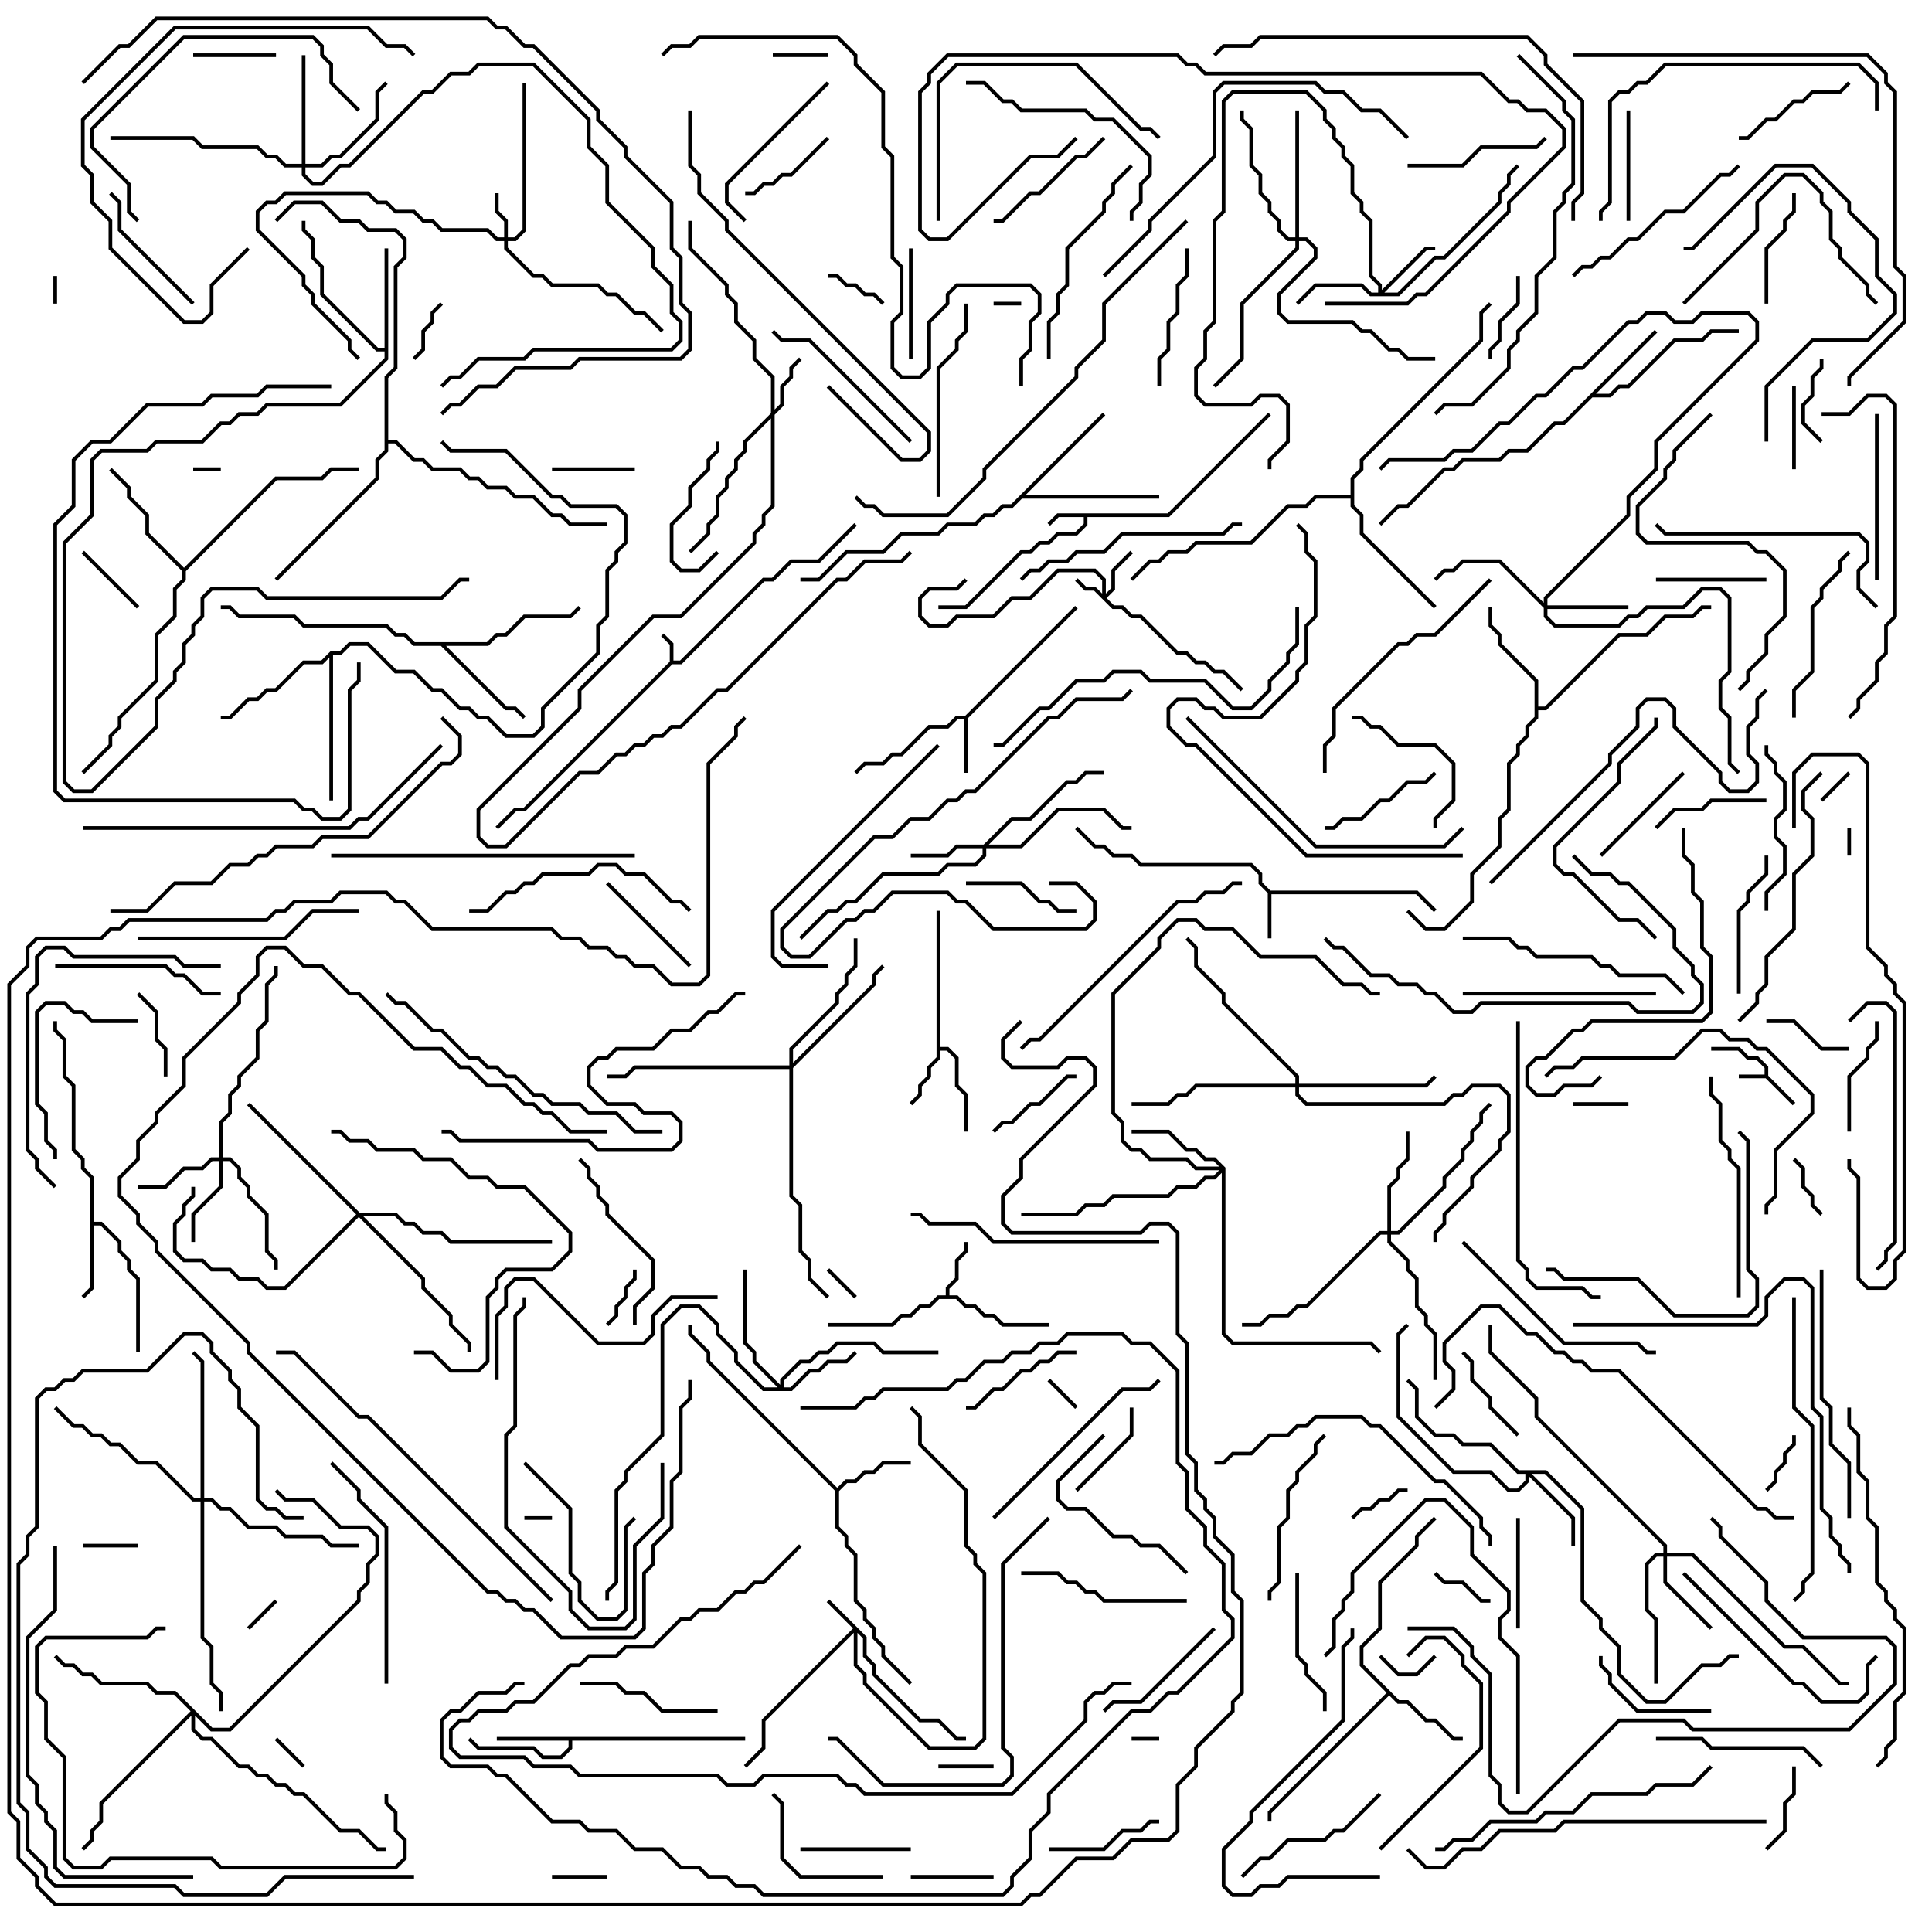 <svg version="1.1" width="105" height="105" xmlns="http://www.w3.org/2000/svg"><path d="M95.9,58.4L95.9,58.041L95.459,57.6L94.959,57.6L94.459,57.1L93,57.1L93,56.9L94.541,56.9L95.041,57.4L95.541,57.4L96.1,57.959L96.1,58.459L97.571,59.929L97.429,60.071L95.959,58.6L94.5,58.6L94.5,58.4z" stroke="none"/><path d="M36.4,35.959L36.4,35.041L35.929,34.571L36.071,34.429L36.6,34.959L36.6,35.9L36.959,35.9L41.459,31.4L41.959,31.4L42.959,30.4L44.459,30.4L46.429,28.429L46.571,28.571L44.541,30.6L43.041,30.6L42.041,31.6L41.541,31.6L37.041,36.1L36.541,36.1L28.541,44.1L28.041,44.1L27.071,45.071L26.929,44.929L27.959,43.9L28.459,43.9z" stroke="none"/><path d="M63.459,27.9L68.929,22.429L69.071,22.571L63.541,28.1L59.1,28.1L59.1,28.541L58.541,29.1L57.541,29.1L57.041,29.6L56.541,29.6L56.041,30.1L55.541,30.1L52.541,33.1L51,33.1L51,32.9L52.459,32.9L55.459,29.9L55.959,29.9L56.459,29.4L56.959,29.4L57.459,28.9L58.459,28.9L58.9,28.459L58.9,28.1L57.541,28.1L57.071,28.571L56.929,28.429L57.459,27.9z" stroke="none"/><path d="M69.041,48.4L77.041,48.4L78.071,49.429L77.929,49.571L76.959,48.6L69.1,48.6L69.1,51L68.9,51L68.9,48.541L68.4,48.041L68.4,47.541L67.959,47.1L61.959,47.1L61.459,46.6L60.459,46.6L59.959,46.1L59.459,46.1L58.429,45.071L58.571,44.929L59.541,45.9L60.041,45.9L60.541,46.4L61.541,46.4L62.041,46.9L68.041,46.9L68.6,47.459L68.6,47.959z" stroke="none"/><path d="M52.459,38.9L58.429,32.929L58.571,33.071L52.6,39.041L52.6,42L52.4,42L52.4,39.1L52.041,39.1L51.541,39.6L50.541,39.6L49.041,41.1L48.541,41.1L48.041,41.6L47.041,41.6L46.571,42.071L46.429,41.929L46.959,41.4L47.959,41.4L48.459,40.9L48.959,40.9L50.459,39.4L51.459,39.4L51.959,38.9z" stroke="none"/><path d="M51.4,70.4L51.4,69.959L51.9,69.459L51.9,68.459L52.4,67.959L52.4,67.5L52.6,67.5L52.6,68.041L52.1,68.541L52.1,69.541L51.6,70.041L51.6,70.4L52.041,70.4L52.541,70.9L53.041,70.9L53.541,71.4L54.041,71.4L54.541,71.9L57,71.9L57,72.1L54.459,72.1L53.959,71.6L53.459,71.6L52.959,71.1L52.459,71.1L51.959,70.6L51.041,70.6L50.541,71.1L50.041,71.1L49.541,71.6L49.041,71.6L48.541,72.1L45,72.1L45,71.9L48.459,71.9L48.959,71.4L49.459,71.4L49.959,70.9L50.459,70.9L50.959,70.4z" stroke="none"/><path d="M50.9,49.5L51.1,49.5L51.1,56.9L51.541,56.9L52.1,57.459L52.1,58.959L52.6,59.459L52.6,61.5L52.4,61.5L52.4,59.541L51.9,59.041L51.9,57.541L51.459,57.1L51.1,57.1L51.1,57.541L50.6,58.041L50.6,58.541L50.1,59.041L50.1,59.541L49.571,60.071L49.429,59.929L49.9,59.459L49.9,58.959L50.4,58.459L50.4,57.959L50.9,57.459z" stroke="none"/><path d="M40.5,94.4L40.5,94.6L31.1,94.6L31.1,95.041L30.541,95.6L29.459,95.6L28.959,95.1L25.959,95.1L25.429,94.571L25.571,94.429L26.041,94.9L29.041,94.9L29.541,95.4L30.459,95.4L30.9,94.959L30.9,94.6L27,94.6L27,94.4z" stroke="none"/><path d="M4.9,64.041L4.4,63.541L4.4,63.041L3.9,62.541L3.9,59.041L3.4,58.541L3.4,56.541L2.9,56.041L2.9,55.5L3.1,55.5L3.1,55.959L3.6,56.459L3.6,58.459L4.1,58.959L4.1,62.459L4.6,62.959L4.6,63.459L5.1,63.959L5.1,66.4L5.541,66.4L6.6,67.459L6.6,67.959L7.1,68.459L7.1,68.959L7.6,69.459L7.6,73.5L7.4,73.5L7.4,69.541L6.9,69.041L6.9,68.541L6.4,68.041L6.4,67.541L5.459,66.6L5.1,66.6L5.1,70.041L4.571,70.571L4.429,70.429L4.9,69.959z" stroke="none"/><path d="M45.5,80.859L45.959,80.4L46.459,80.4L46.959,79.9L47.459,79.9L47.959,79.4L49.5,79.4L49.5,79.6L48.041,79.6L47.541,80.1L47.041,80.1L46.541,80.6L46.041,80.6L45.6,81.041L45.6,82.959L46.1,83.459L46.1,83.959L46.6,84.459L46.6,86.959L47.1,87.459L47.1,87.959L47.6,88.459L47.6,88.959L48.1,89.459L48.1,89.959L49.571,91.429L49.429,91.571L47.9,90.041L47.9,89.541L47.4,89.041L47.4,88.541L46.9,88.041L46.9,87.541L46.4,87.041L46.4,84.541L45.9,84.041L45.9,83.541L45.4,83.041L45.4,81.041L38.4,74.041L38.4,73.541L37.4,72.541L37.4,72L37.6,72L37.6,72.459L38.6,73.459L38.6,73.959z" stroke="none"/><path d="M76.041,92.4L76.541,92.4L77.541,93.4L78.041,93.4L79.041,94.4L79.5,94.4L79.5,94.6L78.959,94.6L77.959,93.6L77.459,93.6L76.459,92.6L75.959,92.6L75.5,92.141L69.1,98.541L69.1,99L68.9,99L68.9,98.459L75.359,92L73.9,90.541L73.9,89.459L74.9,88.459L74.9,85.959L76.9,83.959L76.9,83.459L77.929,82.429L78.071,82.571L77.1,83.541L77.1,84.041L75.1,86.041L75.1,88.541L74.1,89.541L74.1,90.459z" stroke="none"/><path d="M89.929,17.929L90.071,18.071L86.741,21.4L87.459,21.4L87.959,20.9L88.459,20.9L90.959,18.4L92.459,18.4L92.959,17.9L94.5,17.9L94.5,18.1L93.041,18.1L92.541,18.6L91.041,18.6L88.541,21.1L88.041,21.1L87.541,21.6L86.541,21.6L85.041,23.1L84.541,23.1L83.041,24.6L82.041,24.6L81.541,25.1L79.541,25.1L79.041,25.6L78.541,25.6L76.541,27.6L76.041,27.6L75.071,28.571L74.929,28.429L75.959,27.4L76.459,27.4L78.459,25.4L78.959,25.4L79.459,24.9L81.459,24.9L81.959,24.4L82.959,24.4L84.459,22.9L84.959,22.9z" stroke="none"/><path d="M20.9,18.9L20.9,13.5L21.1,13.5L21.1,19.541L18.541,22.1L14.541,22.1L14.041,22.6L13.041,22.6L12.541,23.1L12.041,23.1L11.041,24.1L8.541,24.1L8.041,24.6L5.541,24.6L5.1,25.041L5.1,28.041L3.6,29.541L3.6,42.459L4.041,42.9L4.959,42.9L8.4,39.459L8.4,37.959L9.4,36.959L9.4,36.459L9.9,35.959L9.9,34.959L10.4,34.459L10.4,33.959L10.9,33.459L10.9,32.459L11.459,31.9L14.041,31.9L14.541,32.4L23.959,32.4L24.959,31.4L25.5,31.4L25.5,31.6L25.041,31.6L24.041,32.6L14.459,32.6L13.959,32.1L11.541,32.1L11.1,32.541L11.1,33.541L10.6,34.041L10.6,34.541L10.1,35.041L10.1,36.041L9.6,36.541L9.6,37.041L8.6,38.041L8.6,39.541L5.041,43.1L3.959,43.1L3.4,42.541L3.4,29.459L4.9,27.959L4.9,24.959L5.459,24.4L7.959,24.4L8.459,23.9L10.959,23.9L11.959,22.9L12.459,22.9L12.959,22.4L13.959,22.4L14.459,21.9L18.459,21.9L20.9,19.459L20.9,19.1L20.459,19.1L17.4,16.041L17.4,14.541L16.9,14.041L16.9,13.041L16.4,12.541L16.4,12L16.6,12L16.6,12.459L17.1,12.959L17.1,13.959L17.6,14.459L17.6,15.959L20.541,18.9z" stroke="none"/><path d="M26.459,34.9L26.959,34.4L27.459,34.4L28.459,33.4L30.959,33.4L31.429,32.929L31.571,33.071L31.041,33.6L28.541,33.6L27.541,34.6L27.041,34.6L26.541,35.1L24.241,35.1L27.541,38.4L28.041,38.4L28.571,38.929L28.429,39.071L27.959,38.6L27.459,38.6L23.959,35.1L22.459,35.1L21.959,34.6L21.459,34.6L20.959,34.1L16.459,34.1L15.959,33.6L12.959,33.6L12.459,33.1L12,33.1L12,32.9L12.541,32.9L13.041,33.4L16.041,33.4L16.541,33.9L21.041,33.9L21.541,34.4L22.041,34.4L22.541,34.9z" stroke="none"/><path d="M83.4,37.041L81.4,35.041L81.4,34.541L80.9,34.041L80.9,33L81.1,33L81.1,33.959L81.6,34.459L81.6,34.959L83.6,36.959L83.6,38.4L83.959,38.4L87.959,34.4L89.459,34.4L90.459,33.4L91.959,33.4L92.459,32.9L93,32.9L93,33.1L92.541,33.1L92.041,33.6L90.541,33.6L89.541,34.6L88.041,34.6L84.041,38.6L83.6,38.6L83.6,39.041L83.1,39.541L83.1,40.041L82.6,40.541L82.6,41.041L82.1,41.541L82.1,44.041L81.6,44.541L81.6,46.041L80.1,47.541L80.1,49.041L78.541,50.6L77.459,50.6L76.429,49.571L76.571,49.429L77.541,50.4L78.459,50.4L79.9,48.959L79.9,47.459L81.4,45.959L81.4,44.459L81.9,43.959L81.9,41.459L82.4,40.959L82.4,40.459L82.9,39.959L82.9,39.459L83.4,38.959z" stroke="none"/><path d="M59.929,22.429L60.071,22.571L55.741,26.9L63,26.9L63,27.1L55.541,27.1L55.041,27.6L54.541,27.6L54.041,28.1L53.541,28.1L53.041,28.6L51.541,28.6L51.041,29.1L49.041,29.1L48.041,30.1L46.041,30.1L44.541,31.6L43.5,31.6L43.5,31.4L44.459,31.4L45.959,29.9L47.959,29.9L48.959,28.9L50.959,28.9L51.459,28.4L52.959,28.4L53.459,27.9L53.959,27.9L54.459,27.4L54.959,27.4z" stroke="none"/><path d="M10,30.859L14.959,25.9L17.459,25.9L17.959,25.4L19.5,25.4L19.5,25.6L18.041,25.6L17.541,26.1L15.041,26.1L10.1,31.041L10.1,31.541L9.6,32.041L9.6,33.541L8.6,34.541L8.6,37.041L6.6,39.041L6.6,39.541L6.1,40.041L6.1,40.541L4.571,42.071L4.429,41.929L5.9,40.459L5.9,39.959L6.4,39.459L6.4,38.959L8.4,36.959L8.4,34.459L9.4,33.459L9.4,31.959L9.9,31.459L9.9,31.041L7.9,29.041L7.9,28.041L6.9,27.041L6.9,26.541L5.929,25.571L6.071,25.429L7.1,26.459L7.1,26.959L8.1,27.959L8.1,28.959z" stroke="none"/><path d="M17.959,35.4L18.459,35.4L18.959,34.9L20.041,34.9L21.541,36.4L22.541,36.4L23.541,37.4L24.041,37.4L25.041,38.4L25.541,38.4L26.041,38.9L26.541,38.9L27.541,39.9L28.959,39.9L29.4,39.459L29.4,38.459L32.4,35.459L32.4,33.959L32.9,33.459L32.9,30.959L33.4,30.459L33.4,29.959L33.9,29.459L33.9,28.041L33.459,27.6L30.959,27.6L30.459,27.1L29.959,27.1L27.459,24.6L24.459,24.6L23.929,24.071L24.071,23.929L24.541,24.4L27.541,24.4L30.041,26.9L30.541,26.9L31.041,27.4L33.541,27.4L34.1,27.959L34.1,29.541L33.6,30.041L33.6,30.541L33.1,31.041L33.1,33.541L32.6,34.041L32.6,35.541L29.6,38.541L29.6,39.541L29.041,40.1L27.459,40.1L26.459,39.1L25.959,39.1L25.459,38.6L24.959,38.6L23.959,37.6L23.459,37.6L22.459,36.6L21.459,36.6L19.959,35.1L19.041,35.1L18.541,35.6L18.1,35.6L18.1,43.5L17.9,43.5L17.9,35.741L17.541,36.1L16.541,36.1L15.041,37.6L14.541,37.6L14.041,38.1L13.541,38.1L12.541,39.1L12,39.1L12,38.9L12.459,38.9L13.459,37.9L13.959,37.9L14.459,37.4L14.959,37.4L16.459,35.9L17.459,35.9z" stroke="none"/><path d="M73.4,26.9L73.4,25.959L73.9,25.459L73.9,24.959L80.4,18.459L80.4,16.959L80.929,16.429L81.071,16.571L80.6,17.041L80.6,18.541L74.1,25.041L74.1,25.541L73.6,26.041L73.6,27.459L74.1,27.959L74.1,28.959L78.071,32.929L77.929,33.071L73.9,29.041L73.9,28.041L73.4,27.541L73.4,27.1L71.541,27.1L71.041,27.6L70.041,27.6L68.041,29.6L65.041,29.6L64.541,30.1L63.541,30.1L63.041,30.6L62.541,30.6L61.571,31.571L61.429,31.429L62.459,30.4L62.959,30.4L63.459,29.9L64.459,29.9L64.959,29.4L67.959,29.4L69.959,27.4L70.959,27.4L71.459,26.9z" stroke="none"/><path d="M20.9,20.459L21.4,19.959L21.4,14.459L21.9,13.959L21.9,13.041L21.459,12.6L19.959,12.6L19.459,12.1L18.459,12.1L17.459,11.1L16.041,11.1L15.071,12.071L14.929,11.929L15.959,10.9L17.541,10.9L18.541,11.9L19.541,11.9L20.041,12.4L21.541,12.4L22.1,12.959L22.1,14.041L21.6,14.541L21.6,20.041L21.1,20.541L21.1,23.9L21.541,23.9L22.541,24.9L23.041,24.9L23.541,25.4L25.041,25.4L25.541,25.9L26.041,25.9L26.541,26.4L27.541,26.4L28.041,26.9L29.041,26.9L30.041,27.9L30.541,27.9L31.041,28.4L33,28.4L33,28.6L30.959,28.6L30.459,28.1L29.959,28.1L28.959,27.1L27.959,27.1L27.459,26.6L26.459,26.6L25.959,26.1L25.459,26.1L24.959,25.6L23.459,25.6L22.959,25.1L22.459,25.1L21.459,24.1L21.1,24.1L21.1,24.541L20.6,25.041L20.6,26.041L15.071,31.571L14.929,31.429L20.4,25.959L20.4,24.959L20.9,24.459z" stroke="none"/><path d="M59.9,32.259L59.9,31.541L59.459,31.1L57.541,31.1L56.041,32.6L55.041,32.6L54.041,33.6L52.041,33.6L51.541,34.1L50.459,34.1L49.9,33.541L49.9,32.459L50.459,31.9L51.959,31.9L52.429,31.429L52.571,31.571L52.041,32.1L50.541,32.1L50.1,32.541L50.1,33.459L50.541,33.9L51.459,33.9L51.959,33.4L53.959,33.4L54.959,32.4L55.959,32.4L57.459,30.9L59.541,30.9L60.1,31.459L60.1,32.259L60.4,31.959L60.4,30.959L61.429,29.929L61.571,30.071L60.6,31.041L60.6,32.041L60.141,32.5L60.541,32.9L61.041,32.9L61.541,33.4L62.041,33.4L64.041,35.4L64.541,35.4L65.041,35.9L65.541,35.9L66.041,36.4L66.541,36.4L67.571,37.429L67.429,37.571L66.459,36.6L65.959,36.6L65.459,36.1L64.959,36.1L64.459,35.6L63.959,35.6L61.959,33.6L61.459,33.6L60.959,33.1L60.459,33.1L59.459,32.1L58.959,32.1L58.429,31.571L58.571,31.429L59.041,31.9L59.541,31.9z" stroke="none"/><path d="M47.1,88.959L47.1,89.959L47.6,90.459L47.6,90.959L50.041,93.4L51.041,93.4L52.041,94.4L52.5,94.4L52.5,94.6L51.959,94.6L50.959,93.6L49.959,93.6L47.4,91.041L47.4,90.541L46.9,90.041L46.9,89.041L46.6,88.741L46.6,90.459L47.1,90.959L47.1,91.459L50.541,94.9L52.959,94.9L53.4,94.459L53.4,85.541L52.9,85.041L52.9,84.541L52.4,84.041L52.4,81.041L49.9,78.541L49.9,77.041L49.429,76.571L49.571,76.429L50.1,76.959L50.1,78.459L52.6,80.959L52.6,83.959L53.1,84.459L53.1,84.959L53.6,85.459L53.6,94.541L53.041,95.1L50.459,95.1L46.9,91.541L46.9,91.041L46.4,90.541L46.4,88.741L41.6,93.541L41.6,95.041L40.571,96.071L40.429,95.929L41.4,94.959L41.4,93.459L46.359,88.5L44.929,87.071L45.071,86.929z" stroke="none"/><path d="M27.4,12.9L27.4,12.041L26.9,11.541L26.9,10.5L27.1,10.5L27.1,11.459L27.6,11.959L27.6,12.9L27.959,12.9L28.4,12.459L28.4,4.5L28.6,4.5L28.6,12.541L28.041,13.1L27.6,13.1L27.6,13.459L29.041,14.9L29.541,14.9L30.041,15.4L32.541,15.4L33.041,15.9L33.541,15.9L34.541,16.9L35.041,16.9L36.071,17.929L35.929,18.071L34.959,17.1L34.459,17.1L33.459,16.1L32.959,16.1L32.459,15.6L29.959,15.6L29.459,15.1L28.959,15.1L27.4,13.541L27.4,13.1L26.959,13.1L26.459,12.6L23.959,12.6L23.459,12.1L22.959,12.1L22.459,11.6L21.459,11.6L20.959,11.1L20.459,11.1L19.959,10.6L15.541,10.6L15.041,11.1L14.541,11.1L14.1,11.541L14.1,12.459L16.6,14.959L16.6,15.459L17.1,15.959L17.1,16.459L19.1,18.459L19.1,18.959L19.571,19.429L19.429,19.571L18.9,19.041L18.9,18.541L16.9,16.541L16.9,16.041L16.4,15.541L16.4,15.041L13.9,12.541L13.9,11.459L14.459,10.9L14.959,10.9L15.459,10.4L20.041,10.4L20.541,10.9L21.041,10.9L21.541,11.4L22.541,11.4L23.041,11.9L23.541,11.9L24.041,12.4L26.541,12.4L27.041,12.9z" stroke="none"/><path d="M41.9,22.459L41.9,20.541L40.9,19.541L40.9,18.541L39.9,17.541L39.9,16.541L39.4,16.041L39.4,15.541L37.4,13.541L37.4,12L37.6,12L37.6,13.459L39.6,15.459L39.6,15.959L40.1,16.459L40.1,17.459L41.1,18.459L41.1,19.459L42.1,20.459L42.1,22.259L42.4,21.959L42.4,20.959L42.9,20.459L42.9,19.959L43.429,19.429L43.571,19.571L43.1,20.041L43.1,20.541L42.6,21.041L42.6,22.041L42.1,22.541L42.1,27.541L41.6,28.041L41.6,28.541L41.1,29.041L41.1,29.541L37.041,33.6L35.541,33.6L31.6,37.541L31.6,38.541L26.1,44.041L26.1,45.459L26.541,45.9L27.459,45.9L31.459,41.9L32.459,41.9L33.459,40.9L33.959,40.9L34.459,40.4L34.959,40.4L35.459,39.9L35.959,39.9L36.459,39.4L36.959,39.4L38.959,37.4L39.459,37.4L45.459,31.4L45.959,31.4L46.959,30.4L48.959,30.4L49.429,29.929L49.571,30.071L49.041,30.6L47.041,30.6L46.041,31.6L45.541,31.6L39.541,37.6L39.041,37.6L37.041,39.6L36.541,39.6L36.041,40.1L35.541,40.1L35.041,40.6L34.541,40.6L34.041,41.1L33.541,41.1L32.541,42.1L31.541,42.1L27.541,46.1L26.459,46.1L25.9,45.541L25.9,43.959L31.4,38.459L31.4,37.459L35.459,33.4L36.959,33.4L40.9,29.459L40.9,28.959L41.4,28.459L41.4,27.959L41.9,27.459L41.9,22.741L40.6,24.041L40.6,24.541L40.1,25.041L40.1,25.541L39.6,26.041L39.6,26.541L39.1,27.041L39.1,28.041L38.6,28.541L38.6,29.041L37.571,30.071L37.429,29.929L38.4,28.959L38.4,28.459L38.9,27.959L38.9,26.959L39.4,26.459L39.4,25.959L39.9,25.459L39.9,24.959L40.4,24.459L40.4,23.959z" stroke="none"/><path d="M74.9,15.9L74.9,15.541L74.4,15.041L74.4,12.041L73.9,11.541L73.9,11.041L73.4,10.541L73.4,9.041L72.9,8.541L72.9,8.041L72.4,7.541L72.4,7.041L71.9,6.541L71.9,6.041L70.959,5.1L67.041,5.1L66.6,5.541L66.6,11.541L66.1,12.041L66.1,17.541L65.6,18.041L65.6,19.541L65.1,20.041L65.1,21.459L65.541,21.9L67.959,21.9L68.459,21.4L69.541,21.4L70.1,21.959L70.1,24.041L69.1,25.041L69.1,25.5L68.9,25.5L68.9,24.959L69.9,23.959L69.9,22.041L69.459,21.6L68.541,21.6L68.041,22.1L65.459,22.1L64.9,21.541L64.9,19.959L65.4,19.459L65.4,17.959L65.9,17.459L65.9,11.959L66.4,11.459L66.4,5.459L66.959,4.9L71.041,4.9L72.1,5.959L72.1,6.459L72.6,6.959L72.6,7.459L73.1,7.959L73.1,8.459L73.6,8.959L73.6,10.459L74.1,10.959L74.1,11.459L74.6,11.959L74.6,14.959L75.1,15.459L75.1,15.759L77.459,13.4L78,13.4L78,13.6L77.541,13.6L75.241,15.9L75.959,15.9L77.959,13.9L78.459,13.9L81.4,10.959L81.4,10.459L81.9,9.959L81.9,9.459L82.429,8.929L82.571,9.071L82.1,9.541L82.1,10.041L81.6,10.541L81.6,11.041L78.541,14.1L78.041,14.1L76.041,16.1L74.459,16.1L73.959,15.6L71.541,15.6L70.571,16.571L70.429,16.429L71.459,15.4L74.041,15.4L74.541,15.9z" stroke="none"/><path d="M53.459,45.9L54.959,44.4L55.959,44.4L57.959,42.4L58.459,42.4L58.959,41.9L60,41.9L60,42.1L59.041,42.1L58.541,42.6L58.041,42.6L56.041,44.6L55.041,44.6L53.741,45.9L55.459,45.9L57.459,43.9L60.041,43.9L61.041,44.9L61.5,44.9L61.5,45.1L60.959,45.1L59.959,44.1L57.541,44.1L55.541,46.1L53.6,46.1L53.6,46.541L53.041,47.1L51.541,47.1L51.041,47.6L48.041,47.6L46.541,49.1L46.041,49.1L45.541,49.6L45.041,49.6L43.571,51.071L43.429,50.929L44.959,49.4L45.459,49.4L45.959,48.9L46.459,48.9L47.959,47.4L50.959,47.4L51.459,46.9L52.959,46.9L53.4,46.459L53.4,46.1L52.041,46.1L51.541,46.6L49.5,46.6L49.5,46.4L51.459,46.4L51.959,45.9z" stroke="none"/><path d="M42.4,75.259L42.4,74.959L43.459,73.9L43.959,73.9L44.459,73.4L44.959,73.4L45.459,72.9L47.541,72.9L48.041,73.4L51,73.4L51,73.6L47.959,73.6L47.459,73.1L45.541,73.1L45.041,73.6L44.541,73.6L44.041,74.1L43.541,74.1L42.6,75.041L42.6,75.4L42.959,75.4L43.959,74.4L44.459,74.4L44.959,73.9L45.959,73.9L46.429,73.429L46.571,73.571L46.041,74.1L45.041,74.1L44.541,74.6L44.041,74.6L43.041,75.6L41.459,75.6L39.9,74.041L39.9,73.541L38.9,72.541L38.9,72.041L37.959,71.1L37.041,71.1L36.1,72.041L36.1,78.041L34.1,80.041L34.1,80.541L33.6,81.041L33.6,86.041L33.1,86.541L33.1,87L32.9,87L32.9,86.459L33.4,85.959L33.4,80.959L33.9,80.459L33.9,79.959L35.9,77.959L35.9,71.959L36.959,70.9L38.041,70.9L39.1,71.959L39.1,72.459L40.1,73.459L40.1,73.959L41.541,75.4L42.259,75.4L40.9,74.041L40.9,73.541L40.4,73.041L40.4,69L40.6,69L40.6,72.959L41.1,73.459L41.1,73.959z" stroke="none"/><path d="M83.9,32.759L83.9,32.459L88.4,27.959L88.4,26.959L89.9,25.459L89.9,23.959L95.4,18.459L95.4,17.541L94.959,17.1L92.541,17.1L92.041,17.6L90.959,17.6L90.459,17.1L89.541,17.1L89.041,17.6L88.541,17.6L86.041,20.1L85.541,20.1L84.041,21.6L83.541,21.6L82.041,23.1L81.541,23.1L80.041,24.6L79.041,24.6L78.541,25.1L75.541,25.1L75.071,25.571L74.929,25.429L75.459,24.9L78.459,24.9L78.959,24.4L79.959,24.4L81.459,22.9L81.959,22.9L83.459,21.4L83.959,21.4L85.459,19.9L85.959,19.9L88.459,17.4L88.959,17.4L89.459,16.9L90.541,16.9L91.041,17.4L91.959,17.4L92.459,16.9L95.041,16.9L95.6,17.459L95.6,18.541L90.1,24.041L90.1,25.541L88.6,27.041L88.6,28.041L84.1,32.541L84.1,32.9L88.5,32.9L88.5,33.1L84.1,33.1L84.1,33.459L84.541,33.9L87.959,33.9L88.459,33.4L88.959,33.4L89.459,32.9L91.459,32.9L92.459,31.9L93.541,31.9L94.1,32.459L94.1,36.541L93.6,37.041L93.6,38.459L94.1,38.959L94.1,41.459L94.571,41.929L94.429,42.071L93.9,41.541L93.9,39.041L93.4,38.541L93.4,36.959L93.9,36.459L93.9,32.541L93.459,32.1L92.541,32.1L91.541,33.1L89.541,33.1L89.041,33.6L88.541,33.6L88.041,34.1L84.459,34.1L83.9,33.541L83.9,33.041L81.459,30.6L79.541,30.6L79.041,31.1L78.541,31.1L78.071,31.571L77.929,31.429L78.459,30.9L78.959,30.9L79.459,30.4L81.541,30.4z" stroke="none"/><path d="M84.041,79.9L86.1,81.959L86.1,86.959L87.1,87.959L87.1,88.459L88.1,89.459L88.1,90.959L89.541,92.4L90.459,92.4L92.459,90.4L93.459,90.4L93.959,89.9L94.5,89.9L94.5,90.1L94.041,90.1L93.541,90.6L92.541,90.6L90.541,92.6L89.459,92.6L87.9,91.041L87.9,89.541L86.9,88.541L86.9,88.041L85.9,87.041L85.9,82.041L83.959,80.1L83.241,80.1L85.6,82.459L85.6,84L85.4,84L85.4,82.541L83.1,80.241L83.1,80.541L82.541,81.1L81.959,81.1L80.959,80.1L78.959,80.1L75.9,77.041L75.9,72.459L76.429,71.929L76.571,72.071L76.1,72.541L76.1,76.959L79.041,79.9L81.041,79.9L82.041,80.9L82.459,80.9L82.9,80.459L82.9,80.1L82.459,80.1L80.959,78.6L79.459,78.6L78.959,78.1L77.959,78.1L76.9,77.041L76.9,75.541L76.429,75.071L76.571,74.929L77.1,75.459L77.1,76.959L78.041,77.9L79.041,77.9L79.541,78.4L81.041,78.4L82.541,79.9z" stroke="none"/><path d="M90.4,84.4L90.4,84.041L83.4,77.041L83.4,76.041L80.9,73.541L80.9,72L81.1,72L81.1,73.459L83.6,75.959L83.6,76.959L90.6,83.959L90.6,84.4L92.041,84.4L97.041,89.4L98.041,89.4L100.041,91.4L100.5,91.4L100.5,91.6L99.959,91.6L97.959,89.6L96.959,89.6L91.959,84.6L90.6,84.6L90.6,85.959L93.071,88.429L92.929,88.571L90.4,86.041L90.4,84.6L90.041,84.6L89.6,85.041L89.6,87.459L90.1,87.959L90.1,91.5L89.9,91.5L89.9,88.041L89.4,87.541L89.4,84.959L89.959,84.4z" stroke="none"/><path d="M11.9,62.9L11.9,60.959L12.4,60.459L12.4,59.459L12.9,58.959L12.9,58.459L13.9,57.459L13.9,55.959L14.4,55.459L14.4,53.459L14.9,52.959L14.9,52.5L15.1,52.5L15.1,53.041L14.6,53.541L14.6,55.541L14.1,56.041L14.1,57.541L13.1,58.541L13.1,59.041L12.6,59.541L12.6,60.541L12.1,61.041L12.1,62.9L12.541,62.9L13.1,63.459L13.1,63.959L13.6,64.459L13.6,64.959L14.6,65.959L14.6,67.959L15.1,68.459L15.1,69L14.9,69L14.9,68.541L14.4,68.041L14.4,66.041L13.4,65.041L13.4,64.541L12.9,64.041L12.9,63.541L12.459,63.1L12.1,63.1L12.1,64.541L10.6,66.041L10.6,67.5L10.4,67.5L10.4,65.959L11.9,64.459L11.9,63.1L11.541,63.1L11.041,63.6L10.041,63.6L9.041,64.6L7.5,64.6L7.5,64.4L8.959,64.4L9.959,63.4L10.959,63.4L11.459,62.9z" stroke="none"/><path d="M66.6,63.459L66.6,72.459L67.041,72.9L74.541,72.9L75.071,73.429L74.929,73.571L74.459,73.1L66.959,73.1L66.4,72.541L66.4,63.741L66.041,64.1L65.541,64.1L65.041,64.6L64.041,64.6L63.541,65.1L60.541,65.1L60.041,65.6L59.041,65.6L58.541,66.1L55.5,66.1L55.5,65.9L58.459,65.9L58.959,65.4L59.959,65.4L60.459,64.9L63.459,64.9L63.959,64.4L64.959,64.4L65.459,63.9L65.959,63.9L66.259,63.6L64.959,63.6L64.459,63.1L62.459,63.1L61.959,62.6L61.459,62.6L60.9,62.041L60.9,61.041L60.4,60.541L60.4,53.959L62.9,51.459L62.9,50.959L63.959,49.9L65.041,49.9L65.541,50.4L67.041,50.4L68.541,51.9L71.541,51.9L73.041,53.4L74.041,53.4L74.541,53.9L75,53.9L75,54.1L74.459,54.1L73.959,53.6L72.959,53.6L71.459,52.1L68.459,52.1L66.959,50.6L65.459,50.6L64.959,50.1L64.041,50.1L63.1,51.041L63.1,51.541L60.6,54.041L60.6,60.459L61.1,60.959L61.1,61.959L61.541,62.4L62.041,62.4L62.541,62.9L64.541,62.9L65.041,63.4L66.259,63.4L65.959,63.1L65.459,63.1L64.959,62.6L64.459,62.6L63.459,61.6L61.5,61.6L61.5,61.4L63.541,61.4L64.541,62.4L65.041,62.4L65.541,62.9L66.041,62.9z" stroke="none"/><path d="M75.4,66.9L75.4,64.459L75.9,63.959L75.9,63.459L76.4,62.959L76.4,61.5L76.6,61.5L76.6,63.041L76.1,63.541L76.1,64.041L75.6,64.541L75.6,66.9L75.959,66.9L78.4,64.459L78.4,63.959L79.4,62.959L79.4,62.459L79.9,61.959L79.9,61.459L80.4,60.959L80.4,60.459L80.929,59.929L81.071,60.071L80.6,60.541L80.6,61.041L80.1,61.541L80.1,62.041L79.6,62.541L79.6,63.041L78.6,64.041L78.6,64.541L76.041,67.1L75.6,67.1L75.6,67.459L76.6,68.459L76.6,68.959L77.1,69.459L77.1,70.959L77.6,71.459L77.6,71.959L78.1,72.459L78.1,75L77.9,75L77.9,72.541L77.4,72.041L77.4,71.541L76.9,71.041L76.9,69.541L76.4,69.041L76.4,68.541L75.4,67.541L75.4,67.1L75.041,67.1L71.041,71.1L70.541,71.1L70.041,71.6L69.041,71.6L68.541,72.1L67.5,72.1L67.5,71.9L68.459,71.9L68.959,71.4L69.959,71.4L70.459,70.9L70.959,70.9L74.959,66.9z" stroke="none"/><path d="M16.4,8.9L16.4,3L16.6,3L16.6,8.9L17.459,8.9L17.959,8.4L18.459,8.4L20.4,6.459L20.4,4.959L20.929,4.429L21.071,4.571L20.6,5.041L20.6,6.541L18.541,8.6L18.041,8.6L17.541,9.1L16.6,9.1L16.6,9.459L17.041,9.9L17.459,9.9L18.459,8.9L18.959,8.9L22.959,4.9L23.459,4.9L24.459,3.9L25.459,3.9L25.959,3.4L29.041,3.4L32.1,6.459L32.1,7.959L33.1,8.959L33.1,10.959L35.6,13.459L35.6,14.459L36.6,15.459L36.6,16.959L37.1,17.459L37.1,18.541L36.541,19.1L29.041,19.1L28.541,19.6L26.041,19.6L25.041,20.6L24.541,20.6L24.071,21.071L23.929,20.929L24.459,20.4L24.959,20.4L25.959,19.4L28.459,19.4L28.959,18.9L36.459,18.9L36.9,18.459L36.9,17.541L36.4,17.041L36.4,15.541L35.4,14.541L35.4,13.541L32.9,11.041L32.9,9.041L31.9,8.041L31.9,6.541L28.959,3.6L26.041,3.6L25.541,4.1L24.541,4.1L23.541,5.1L23.041,5.1L19.041,9.1L18.541,9.1L17.541,10.1L16.959,10.1L16.4,9.541L16.4,9.1L15.459,9.1L14.959,8.6L14.459,8.6L13.959,8.1L10.959,8.1L10.459,7.6L6,7.6L6,7.4L10.541,7.4L11.041,7.9L14.041,7.9L14.541,8.4L15.041,8.4L15.541,8.9z" stroke="none"/><path d="M70.4,12.9L70.4,6L70.6,6L70.6,12.9L71.041,12.9L71.6,13.459L71.6,14.041L69.6,16.041L69.6,16.959L70.041,17.4L73.541,17.4L74.041,17.9L74.541,17.9L75.541,18.9L76.041,18.9L76.541,19.4L78,19.4L78,19.6L76.459,19.6L75.959,19.1L75.459,19.1L74.459,18.1L73.959,18.1L73.459,17.6L69.959,17.6L69.4,17.041L69.4,15.959L71.4,13.959L71.4,13.541L70.959,13.1L70.6,13.1L70.6,13.541L67.6,16.541L67.6,19.541L66.071,21.071L65.929,20.929L67.4,19.459L67.4,16.459L70.4,13.459L70.4,13.1L69.959,13.1L69.4,12.541L69.4,12.041L68.9,11.541L68.9,11.041L68.4,10.541L68.4,9.541L67.9,9.041L67.9,7.041L67.4,6.541L67.4,6L67.6,6L67.6,6.459L68.1,6.959L68.1,8.959L68.6,9.459L68.6,10.459L69.1,10.959L69.1,11.459L69.6,11.959L69.6,12.459L70.041,12.9z" stroke="none"/><path d="M42.9,57.9L42.9,56.959L45.4,54.459L45.4,53.959L45.9,53.459L45.9,52.959L46.4,52.459L46.4,51L46.6,51L46.6,52.541L46.1,53.041L46.1,53.541L45.6,54.041L45.6,54.541L43.1,57.041L43.1,57.759L47.4,53.459L47.4,52.959L47.929,52.429L48.071,52.571L47.6,53.041L47.6,53.541L43.1,58.041L43.1,64.959L43.6,65.459L43.6,67.959L44.1,68.459L44.1,69.459L45.071,70.429L44.929,70.571L43.9,69.541L43.9,68.541L43.4,68.041L43.4,65.541L42.9,65.041L42.9,58.1L34.541,58.1L34.041,58.6L33,58.6L33,58.4L33.959,58.4L34.459,57.9z" stroke="none"/><path d="M70.4,58.9L70.4,58.541L66.4,54.541L66.4,54.041L64.9,52.541L64.9,51.541L64.429,51.071L64.571,50.929L65.1,51.459L65.1,52.459L66.6,53.959L66.6,54.459L70.6,58.459L70.6,58.9L77.459,58.9L77.929,58.429L78.071,58.571L77.541,59.1L70.6,59.1L70.6,59.459L71.041,59.9L78.459,59.9L78.959,59.4L79.459,59.4L79.959,58.9L81.541,58.9L82.1,59.459L82.1,61.541L81.6,62.041L81.6,62.541L80.1,64.041L80.1,64.541L78.6,66.041L78.6,66.541L78.1,67.041L78.1,67.5L77.9,67.5L77.9,66.959L78.4,66.459L78.4,65.959L79.9,64.459L79.9,63.959L81.4,62.459L81.4,61.959L81.9,61.459L81.9,59.541L81.459,59.1L80.041,59.1L79.541,59.6L79.041,59.6L78.541,60.1L70.959,60.1L70.4,59.541L70.4,59.1L65.041,59.1L64.541,59.6L64.041,59.6L63.541,60.1L61.5,60.1L61.5,59.9L63.459,59.9L63.959,59.4L64.459,59.4L64.959,58.9z" stroke="none"/><path d="M10.9,81.4L10.9,74.041L10.429,73.571L10.571,73.429L11.1,73.959L11.1,81.4L11.541,81.4L12.041,81.9L12.541,81.9L13.541,82.9L15.041,82.9L15.541,83.4L17.541,83.4L18.041,83.9L19.5,83.9L19.5,84.1L17.959,84.1L17.459,83.6L15.459,83.6L14.959,83.1L13.459,83.1L12.459,82.1L11.959,82.1L11.459,81.6L11.1,81.6L11.1,88.959L11.6,89.459L11.6,91.459L12.1,91.959L12.1,93L11.9,93L11.9,92.041L11.4,91.541L11.4,89.541L10.9,89.041L10.9,81.6L10.459,81.6L8.459,79.6L7.459,79.6L6.459,78.6L5.959,78.6L5.459,78.1L4.959,78.1L4.459,77.6L3.959,77.6L2.929,76.571L3.071,76.429L4.041,77.4L4.541,77.4L5.041,77.9L5.541,77.9L6.041,78.4L6.541,78.4L7.541,79.4L8.541,79.4L10.541,81.4z" stroke="none"/><path d="M11.541,93.9L12.459,93.9L19.4,86.959L19.4,86.459L19.9,85.959L19.9,84.959L20.4,84.459L20.4,83.541L19.959,83.1L18.459,83.1L16.959,81.6L15.459,81.6L14.929,81.071L15.071,80.929L15.541,81.4L17.041,81.4L18.541,82.9L20.041,82.9L20.6,83.459L20.6,84.541L20.1,85.041L20.1,86.041L19.6,86.541L19.6,87.041L12.541,94.1L11.459,94.1L10.6,93.241L10.6,93.959L11.041,94.4L11.541,94.4L13.041,95.9L13.541,95.9L14.041,96.4L14.541,96.4L15.041,96.9L15.541,96.9L16.041,97.4L16.541,97.4L18.541,99.4L19.541,99.4L20.541,100.4L21,100.4L21,100.6L20.459,100.6L19.459,99.6L18.459,99.6L16.459,97.6L15.959,97.6L15.459,97.1L14.959,97.1L14.459,96.6L13.959,96.6L13.459,96.1L12.959,96.1L11.459,94.6L10.959,94.6L10.4,94.041L10.4,93.241L5.6,98.041L5.6,99.041L5.1,99.541L5.1,100.041L4.571,100.571L4.429,100.429L4.9,99.959L4.9,99.459L5.4,98.959L5.4,97.959L10.359,93L9.459,92.1L8.459,92.1L7.959,91.6L5.459,91.6L4.959,91.1L4.459,91.1L3.959,90.6L3.459,90.6L2.929,90.071L3.071,89.929L3.541,90.4L4.041,90.4L4.541,90.9L5.041,90.9L5.541,91.4L8.041,91.4L8.541,91.9L9.541,91.9z" stroke="none"/><path d="M19.541,65.9L21.541,65.9L22.041,66.4L22.541,66.4L23.041,66.9L24.041,66.9L24.541,67.4L30,67.4L30,67.6L24.459,67.6L23.959,67.1L22.959,67.1L22.459,66.6L21.959,66.6L21.459,66.1L19.741,66.1L23.1,69.459L23.1,69.959L24.6,71.459L24.6,71.959L25.6,72.959L25.6,73.5L25.4,73.5L25.4,73.041L24.4,72.041L24.4,71.541L22.9,70.041L22.9,69.541L19.5,66.141L15.541,70.1L14.459,70.1L13.959,69.6L12.959,69.6L12.459,69.1L11.459,69.1L10.959,68.6L9.959,68.6L9.4,68.041L9.4,66.459L9.9,65.959L9.9,65.459L10.4,64.959L10.4,64.5L10.6,64.5L10.6,65.041L10.1,65.541L10.1,66.041L9.6,66.541L9.6,67.959L10.041,68.4L11.041,68.4L11.541,68.9L12.541,68.9L13.041,69.4L14.041,69.4L14.541,69.9L15.459,69.9L19.359,66L13.429,60.071L13.571,59.929z" stroke="none"/><path d="M61.5,94.6L61.5,94.4L63,94.4L63,94.6z" stroke="none"/><path d="M28.5,82.6L28.5,82.4L30,82.4L30,82.6z" stroke="none"/><path d="M12,25.4L12,25.6L10.5,25.6L10.5,25.4z" stroke="none"/><path d="M2.9,15L3.1,15L3.1,16.5L2.9,16.5z" stroke="none"/><path d="M100.4,45L100.6,45L100.6,46.5L100.4,46.5z" stroke="none"/><path d="M55.5,16.4L55.5,16.6L54,16.6L54,16.4z" stroke="none"/><path d="M14.929,94.571L15.071,94.429L16.571,95.929L16.429,96.071z" stroke="none"/><path d="M44.929,69.071L45.071,68.929L46.571,70.429L46.429,70.571z" stroke="none"/><path d="M14.929,86.929L15.071,87.071L13.571,88.571L13.429,88.429z" stroke="none"/><path d="M58.571,76.429L58.429,76.571L56.929,75.071L57.071,74.929z" stroke="none"/><path d="M99.071,43.571L98.929,43.429L100.429,41.929L100.571,42.071z" stroke="none"/><path d="M42,3.1L42,2.9L45,2.9L45,3.1z" stroke="none"/><path d="M54,95.9L54,96.1L51,96.1L51,95.9z" stroke="none"/><path d="M4.5,84.1L4.5,83.9L7.5,83.9L7.5,84.1z" stroke="none"/><path d="M88.5,59.9L88.5,60.1L85.5,60.1L85.5,59.9z" stroke="none"/><path d="M33,101.9L33,102.1L30,102.1L30,101.9z" stroke="none"/><path d="M77.929,89.929L78.071,90.071L77.041,91.1L75.959,91.1L74.929,90.071L75.071,89.929L76.041,90.9L76.959,90.9z" stroke="none"/><path d="M77.929,85.571L78.071,85.429L78.541,85.9L79.541,85.9L80.541,86.9L81,86.9L81,87.1L80.459,87.1L79.459,86.1L78.459,86.1z" stroke="none"/><path d="M97.4,78L97.6,78L97.6,78.541L97.1,79.041L97.1,79.541L96.6,80.041L96.6,80.541L96.071,81.071L95.929,80.929L96.4,80.459L96.4,79.959L96.9,79.459L96.9,78.959L97.4,78.459z" stroke="none"/><path d="M97.429,63.071L97.571,62.929L98.1,63.459L98.1,64.459L98.6,64.959L98.6,65.459L99.071,65.929L98.929,66.071L98.4,65.541L98.4,65.041L97.9,64.541L97.9,63.541z" stroke="none"/><path d="M73.571,82.571L73.429,82.429L73.959,81.9L74.459,81.9L74.959,81.4L75.459,81.4L75.959,80.9L76.5,80.9L76.5,81.1L76.041,81.1L75.541,81.6L75.041,81.6L74.541,82.1L74.041,82.1z" stroke="none"/><path d="M22.571,19.571L22.429,19.429L22.9,18.959L22.9,17.959L23.4,17.459L23.4,16.959L23.929,16.429L24.071,16.571L23.6,17.041L23.6,17.541L23.1,18.041L23.1,19.041z" stroke="none"/><path d="M48.071,16.429L47.929,16.571L47.459,16.1L46.959,16.1L46.459,15.6L45.959,15.6L45.459,15.1L45,15.1L45,14.9L45.541,14.9L46.041,15.4L46.541,15.4L47.041,15.9L47.541,15.9z" stroke="none"/><path d="M34.4,69L34.6,69L34.6,69.541L34.1,70.041L34.1,70.541L33.6,71.041L33.6,71.541L33.071,72.071L32.929,71.929L33.4,71.459L33.4,70.959L33.9,70.459L33.9,69.959L34.4,69.459z" stroke="none"/><path d="M7.571,32.929L7.429,33.071L4.429,30.071L4.571,29.929z" stroke="none"/><path d="M49.5,102.1L49.5,101.9L54,101.9L54,102.1z" stroke="none"/><path d="M34.5,25.4L34.5,25.6L30,25.6L30,25.4z" stroke="none"/><path d="M98.9,19.5L99.1,19.5L99.1,20.041L98.6,20.541L98.6,21.541L98.1,22.041L98.1,22.959L99.071,23.929L98.929,24.071L97.9,23.041L97.9,21.959L98.4,21.459L98.4,20.459L98.9,19.959z" stroke="none"/><path d="M10.5,3.1L10.5,2.9L15,2.9L15,3.1z" stroke="none"/><path d="M97.6,25.5L97.4,25.5L97.4,21L97.6,21z" stroke="none"/><path d="M9.1,58.5L8.9,58.5L8.9,57.041L8.4,56.541L8.4,55.041L7.429,54.071L7.571,53.929L8.6,54.959L8.6,56.459L9.1,56.959z" stroke="none"/><path d="M100.5,56.9L100.5,57.1L98.959,57.1L97.459,55.6L96,55.6L96,55.4L97.541,55.4L99.041,56.9z" stroke="none"/><path d="M96.071,100.571L95.929,100.429L96.9,99.459L96.9,97.959L97.4,97.459L97.4,96L97.6,96L97.6,97.541L97.1,98.041L97.1,99.541z" stroke="none"/><path d="M81.1,19.5L80.9,19.5L80.9,18.959L81.4,18.459L81.4,17.459L82.4,16.459L82.4,15L82.6,15L82.6,16.541L81.6,17.541L81.6,18.541L81.1,19.041z" stroke="none"/><path d="M44.929,7.429L45.071,7.571L43.041,9.6L42.541,9.6L42.041,10.1L41.541,10.1L41.041,10.6L40.5,10.6L40.5,10.4L40.959,10.4L41.459,9.9L41.959,9.9L42.459,9.4L42.959,9.4z" stroke="none"/><path d="M58.571,81.071L58.429,80.929L61.4,77.959L61.4,76.5L61.6,76.5L61.6,78.041z" stroke="none"/><path d="M54.071,61.571L53.929,61.429L54.459,60.9L54.959,60.9L55.959,59.9L56.459,59.9L57.959,58.4L58.5,58.4L58.5,58.6L58.041,58.6L56.541,60.1L56.041,60.1L55.041,61.1L54.541,61.1z" stroke="none"/><path d="M82.571,77.929L82.429,78.071L80.9,76.541L80.9,76.041L79.9,75.041L79.9,74.041L79.429,73.571L79.571,73.429L80.1,73.959L80.1,74.959L81.1,75.959L81.1,76.459z" stroke="none"/><path d="M82.4,82.5L82.6,82.5L82.6,88.5L82.4,88.5z" stroke="none"/><path d="M90,31.6L90,31.4L96,31.4L96,31.6z" stroke="none"/><path d="M38.9,24L39.1,24L39.1,24.541L38.6,25.041L38.6,25.541L37.6,26.541L37.6,27.541L36.6,28.541L36.6,30.459L37.041,30.9L37.959,30.9L38.929,29.929L39.071,30.071L38.041,31.1L36.959,31.1L36.4,30.541L36.4,28.459L37.4,27.459L37.4,26.459L38.4,25.459L38.4,24.959L38.9,24.459z" stroke="none"/><path d="M88.6,12L88.4,12L88.4,6L88.6,6z" stroke="none"/><path d="M49.4,13.5L49.6,13.5L49.6,19.5L49.4,19.5z" stroke="none"/><path d="M43.5,100.6L43.5,100.4L49.5,100.4L49.5,100.6z" stroke="none"/><path d="M97.4,10.5L97.6,10.5L97.6,11.541L97.1,12.041L97.1,12.541L96.1,13.541L96.1,16.5L95.9,16.5L95.9,13.459L96.9,12.459L96.9,11.959L97.4,11.459z" stroke="none"/><path d="M101.9,55.5L102.1,55.5L102.1,56.541L101.6,57.041L101.6,57.541L100.6,58.541L100.6,61.5L100.4,61.5L100.4,58.459L101.4,57.459L101.4,56.959L101.9,56.459z" stroke="none"/><path d="M58.5,49.4L58.5,49.6L57.459,49.6L56.959,49.1L56.459,49.1L55.459,48.1L52.5,48.1L52.5,47.9L55.541,47.9L56.541,48.9L57.041,48.9L57.541,49.4z" stroke="none"/><path d="M63,98.9L63,99.1L62.541,99.1L62.041,99.6L61.041,99.6L60.041,100.6L57,100.6L57,100.4L59.959,100.4L60.959,99.4L61.959,99.4L62.459,98.9z" stroke="none"/><path d="M90.071,45.071L89.929,44.929L90.959,43.9L92.459,43.9L92.959,43.4L96,43.4L96,43.6L93.041,43.6L92.541,44.1L91.041,44.1z" stroke="none"/><path d="M87.071,46.571L86.929,46.429L91.429,41.929L91.571,42.071z" stroke="none"/><path d="M37.571,52.429L37.429,52.571L32.929,48.071L33.071,47.929z" stroke="none"/><path d="M93,92.9L93,93.1L88.959,93.1L87.4,91.541L87.4,91.041L86.9,90.541L86.9,90L87.1,90L87.1,90.459L87.6,90.959L87.6,91.459L89.041,92.9z" stroke="none"/><path d="M28.429,79.571L28.571,79.429L31.1,81.959L31.1,85.459L31.6,85.959L31.6,86.959L32.541,87.9L33.459,87.9L33.9,87.459L33.9,82.959L34.429,82.429L34.571,82.571L34.1,83.041L34.1,87.541L33.541,88.1L32.459,88.1L31.4,87.041L31.4,86.041L30.9,85.541L30.9,82.041z" stroke="none"/><path d="M94.5,7.6L94.5,7.4L94.959,7.4L95.959,6.4L96.459,6.4L97.459,5.4L97.959,5.4L98.459,4.9L99.959,4.9L100.429,4.429L100.571,4.571L100.041,5.1L98.541,5.1L98.041,5.6L97.541,5.6L96.541,6.6L96.041,6.6L95.041,7.6z" stroke="none"/><path d="M77.929,41.929L78.071,42.071L77.541,42.6L76.541,42.6L75.541,43.6L75.041,43.6L74.041,44.6L73.041,44.6L72.541,45.1L72,45.1L72,44.9L72.459,44.9L72.959,44.4L73.959,44.4L74.959,43.4L75.459,43.4L76.459,42.4L77.459,42.4z" stroke="none"/><path d="M52.5,76.6L52.5,76.4L52.959,76.4L53.959,75.4L54.459,75.4L55.459,74.4L55.959,74.4L56.459,73.9L56.959,73.9L57.459,73.4L58.5,73.4L58.5,73.6L57.541,73.6L57.041,74.1L56.541,74.1L56.041,74.6L55.541,74.6L54.541,75.6L54.041,75.6L53.041,76.6z" stroke="none"/><path d="M60.071,93.071L59.929,92.929L60.459,92.4L61.959,92.4L65.929,88.429L66.071,88.571L62.041,92.6L60.541,92.6z" stroke="none"/><path d="M10.571,16.429L10.429,16.571L6.4,12.541L6.4,11.041L5.929,10.571L6.071,10.429L6.6,10.959L6.6,12.459z" stroke="none"/><path d="M54,12.1L54,11.9L54.459,11.9L55.959,10.4L56.459,10.4L58.459,8.4L58.959,8.4L59.929,7.429L60.071,7.571L59.041,8.6L58.541,8.6L56.541,10.6L56.041,10.6L54.541,12.1z" stroke="none"/><path d="M73.5,39.1L73.5,38.9L74.041,38.9L74.541,39.4L75.041,39.4L76.041,40.4L78.041,40.4L79.1,41.459L79.1,43.541L78.1,44.541L78.1,45L77.9,45L77.9,44.459L78.9,43.459L78.9,41.541L77.959,40.6L75.959,40.6L74.959,39.6L74.459,39.6L73.959,39.1z" stroke="none"/><path d="M48,101.9L48,102.1L43.459,102.1L42.4,101.041L42.4,98.041L41.929,97.571L42.071,97.429L42.6,97.959L42.6,100.959L43.541,101.9z" stroke="none"/><path d="M64.4,13.5L64.6,13.5L64.6,15.041L64.1,15.541L64.1,17.041L63.6,17.541L63.6,19.041L63.1,19.541L63.1,21L62.9,21L62.9,19.459L63.4,18.959L63.4,17.459L63.9,16.959L63.9,15.459L64.4,14.959z" stroke="none"/><path d="M70.4,85.5L70.6,85.5L70.6,89.959L71.1,90.459L71.1,90.959L72.1,91.959L72.1,93L71.9,93L71.9,92.041L70.9,91.041L70.9,90.541L70.4,90.041z" stroke="none"/><path d="M76.5,9.1L76.5,8.9L79.459,8.9L80.459,7.9L83.459,7.9L83.929,7.429L84.071,7.571L83.541,8.1L80.541,8.1L79.541,9.1z" stroke="none"/><path d="M39,92.9L39,93.1L35.959,93.1L34.959,92.1L33.959,92.1L33.459,91.6L31.5,91.6L31.5,91.4L33.541,91.4L34.041,91.9L35.041,91.9L36.041,92.9z" stroke="none"/><path d="M94.6,54L94.4,54L94.4,49.459L94.9,48.959L94.9,48.459L95.9,47.459L95.9,46.5L96.1,46.5L96.1,47.541L95.1,48.541L95.1,49.041L94.6,49.541z" stroke="none"/><path d="M7.5,55.4L7.5,55.6L4.959,55.6L4.459,55.1L3.959,55.1L3.459,54.6L2.541,54.6L2.1,55.041L2.1,59.959L2.6,60.459L2.6,61.959L3.1,62.459L3.1,63L2.9,63L2.9,62.541L2.4,62.041L2.4,60.541L1.9,60.041L1.9,54.959L2.459,54.4L3.541,54.4L4.041,54.9L4.541,54.9L5.041,55.4z" stroke="none"/><path d="M59.929,77.929L60.071,78.071L57.6,80.541L57.6,81.459L58.041,81.9L59.041,81.9L60.541,83.4L61.541,83.4L62.041,83.9L63.041,83.9L64.571,85.429L64.429,85.571L62.959,84.1L61.959,84.1L61.459,83.6L60.459,83.6L58.959,82.1L57.959,82.1L57.4,81.541L57.4,80.459z" stroke="none"/><path d="M44.929,4.429L45.071,4.571L39.6,10.041L39.6,10.959L40.571,11.929L40.429,12.071L39.4,11.041L39.4,9.959z" stroke="none"/><path d="M67.571,102.071L67.429,101.929L68.459,100.9L68.959,100.9L69.959,99.9L71.959,99.9L72.459,99.4L72.959,99.4L74.929,97.429L75.071,97.571L73.041,99.6L72.541,99.6L72.041,100.1L70.041,100.1L69.041,101.1L68.541,101.1z" stroke="none"/><path d="M102.1,31.5L101.9,31.5L101.9,22.5L102.1,22.5z" stroke="none"/><path d="M96.1,49.5L95.9,49.5L95.9,48.459L96.9,47.459L96.9,46.041L96.4,45.541L96.4,44.459L96.9,43.959L96.9,42.541L96.4,42.041L96.4,41.541L95.9,41.041L95.9,40.5L96.1,40.5L96.1,40.959L96.6,41.459L96.6,41.959L97.1,42.459L97.1,44.041L96.6,44.541L96.6,45.459L97.1,45.959L97.1,47.541L96.1,48.541z" stroke="none"/><path d="M55.5,85.6L55.5,85.4L57.541,85.4L58.041,85.9L58.541,85.9L59.041,86.4L59.541,86.4L60.041,86.9L64.5,86.9L64.5,87.1L59.959,87.1L59.459,86.6L58.959,86.6L58.459,86.1L57.959,86.1L57.459,85.6z" stroke="none"/><path d="M3,52.6L3,52.4L9.041,52.4L9.541,52.9L10.041,52.9L11.041,53.9L12,53.9L12,54.1L10.959,54.1L9.959,53.1L9.459,53.1L8.959,52.6z" stroke="none"/><path d="M99.071,95.929L98.929,96.071L97.959,95.1L92.959,95.1L92.459,94.6L90,94.6L90,94.4L92.541,94.4L93.041,94.9L98.041,94.9z" stroke="none"/><path d="M100.429,29.929L100.571,30.071L100.1,30.541L100.1,31.041L99.1,32.041L99.1,32.541L98.6,33.041L98.6,36.541L97.6,37.541L97.6,39L97.4,39L97.4,37.459L98.4,36.459L98.4,32.959L98.9,32.459L98.9,31.959L99.9,30.959L99.9,30.459z" stroke="none"/><path d="M34.6,72L34.4,72L34.4,70.959L35.4,69.959L35.4,68.541L32.9,66.041L32.9,65.541L32.4,65.041L32.4,64.541L31.9,64.041L31.9,63.541L31.429,63.071L31.571,62.929L32.1,63.459L32.1,63.959L32.6,64.459L32.6,64.959L33.1,65.459L33.1,65.959L35.6,68.459L35.6,70.041L34.6,71.041z" stroke="none"/><path d="M71.929,77.929L72.071,78.071L71.6,78.541L71.6,79.041L70.6,80.041L70.6,80.541L70.1,81.041L70.1,82.541L69.6,83.041L69.6,86.041L69.1,86.541L69.1,87L68.9,87L68.9,86.459L69.4,85.959L69.4,82.959L69.9,82.459L69.9,80.959L70.4,80.459L70.4,79.959L71.4,78.959L71.4,78.459z" stroke="none"/><path d="M41.929,18.071L42.071,17.929L42.541,18.4L44.041,18.4L49.571,23.929L49.429,24.071L43.959,18.6L42.459,18.6z" stroke="none"/><path d="M91.571,16.571L91.429,16.429L95.4,12.459L95.4,10.959L96.959,9.4L98.041,9.4L99.1,10.459L99.1,10.959L99.6,11.459L99.6,12.959L100.1,13.459L100.1,13.959L101.6,15.459L101.6,15.959L102.071,16.429L101.929,16.571L101.4,16.041L101.4,15.541L99.9,14.041L99.9,13.541L99.4,13.041L99.4,11.541L98.9,11.041L98.9,10.541L97.959,9.6L97.041,9.6L95.6,11.041L95.6,12.541z" stroke="none"/><path d="M90,53.9L90,54.1L79.5,54.1L79.5,53.9z" stroke="none"/><path d="M52.4,16.5L52.6,16.5L52.6,18.041L52.1,18.541L52.1,19.041L51.1,20.041L51.1,27L50.9,27L50.9,19.959L51.9,18.959L51.9,18.459L52.4,17.959z" stroke="none"/><path d="M75.071,100.571L74.929,100.429L80.4,94.959L80.4,91.541L79.4,90.541L79.4,90.041L78.459,89.1L77.541,89.1L76.571,90.071L76.429,89.929L77.459,88.9L78.541,88.9L79.6,89.959L79.6,90.459L80.6,91.459L80.6,95.041z" stroke="none"/><path d="M94.429,8.929L94.571,9.071L94.041,9.6L93.541,9.6L91.541,11.6L90.541,11.6L89.041,13.1L88.541,13.1L87.541,14.1L87.041,14.1L86.541,14.6L86.041,14.6L85.571,15.071L85.429,14.929L85.959,14.4L86.459,14.4L86.959,13.9L87.459,13.9L88.459,12.9L88.959,12.9L90.459,11.4L91.459,11.4L93.459,9.4L93.959,9.4z" stroke="none"/><path d="M57.1,19.5L56.9,19.5L56.9,17.459L57.4,16.959L57.4,15.959L57.9,15.459L57.9,13.459L59.9,11.459L59.9,10.959L60.4,10.459L60.4,9.959L61.429,8.929L61.571,9.071L60.6,10.041L60.6,10.541L60.1,11.041L60.1,11.541L58.1,13.541L58.1,15.541L57.6,16.041L57.6,17.041L57.1,17.541z" stroke="none"/><path d="M57,48.1L57,47.9L58.541,47.9L59.6,48.959L59.6,50.041L59.041,50.6L53.959,50.6L52.459,49.1L51.959,49.1L51.459,48.6L48.541,48.6L47.541,49.6L47.041,49.6L46.541,50.1L46.041,50.1L44.041,52.1L42.959,52.1L42.4,51.541L42.4,50.459L47.459,45.4L48.459,45.4L49.459,44.4L50.459,44.4L51.459,43.4L51.959,43.4L52.459,42.9L52.959,42.9L56.959,38.9L57.459,38.9L58.459,37.9L60.959,37.9L61.429,37.429L61.571,37.571L61.041,38.1L58.541,38.1L57.541,39.1L57.041,39.1L53.041,43.1L52.541,43.1L52.041,43.6L51.541,43.6L50.541,44.6L49.541,44.6L48.541,45.6L47.541,45.6L42.6,50.541L42.6,51.459L43.041,51.9L43.959,51.9L45.959,49.9L46.459,49.9L46.959,49.4L47.459,49.4L48.459,48.4L51.541,48.4L52.041,48.9L52.541,48.9L54.041,50.4L58.959,50.4L59.4,49.959L59.4,49.041L58.459,48.1z" stroke="none"/><path d="M96.1,24L95.9,24L95.9,20.959L98.459,18.4L101.459,18.4L102.9,16.959L102.9,16.041L101.9,15.041L101.9,13.041L100.4,11.541L100.4,11.041L98.459,9.1L96.541,9.1L92.041,13.6L91.5,13.6L91.5,13.4L91.959,13.4L96.459,8.9L98.541,8.9L100.6,10.959L100.6,11.459L102.1,12.959L102.1,14.959L103.1,15.959L103.1,17.041L101.541,18.6L98.541,18.6L96.1,21.041z" stroke="none"/><path d="M91.429,85.571L91.571,85.429L97.541,91.4L98.041,91.4L99.041,92.4L100.959,92.4L101.4,91.959L101.4,90.459L101.929,89.929L102.071,90.071L101.6,90.541L101.6,92.041L101.041,92.6L98.959,92.6L97.959,91.6L97.459,91.6z" stroke="none"/><path d="M54.071,82.571L53.929,82.429L60.959,75.4L62.459,75.4L62.929,74.929L63.071,75.071L62.541,75.6L61.041,75.6z" stroke="none"/><path d="M35.9,79.5L36.1,79.5L36.1,82.541L34.6,84.041L34.6,88.041L34.041,88.6L31.959,88.6L30.9,87.541L30.9,86.541L27.4,83.041L27.4,77.959L27.9,77.459L27.9,71.459L28.4,70.959L28.4,70.5L28.6,70.5L28.6,71.041L28.1,71.541L28.1,77.541L27.6,78.041L27.6,82.959L31.1,86.459L31.1,87.459L32.041,88.4L33.959,88.4L34.4,87.959L34.4,83.959L35.9,82.459z" stroke="none"/><path d="M61.6,12L61.4,12L61.4,11.459L61.9,10.959L61.9,9.959L62.4,9.459L62.4,8.541L60.459,6.6L59.459,6.6L58.959,6.1L55.459,6.1L54.959,5.6L54.459,5.6L53.459,4.6L52.5,4.6L52.5,4.4L53.541,4.4L54.541,5.4L55.041,5.4L55.541,5.9L59.041,5.9L59.541,6.4L60.541,6.4L62.6,8.459L62.6,9.541L62.1,10.041L62.1,11.041L61.6,11.541z" stroke="none"/><path d="M25.5,49.6L25.5,49.4L26.459,49.4L27.459,48.4L27.959,48.4L28.459,47.9L28.959,47.9L29.459,47.4L31.959,47.4L32.459,46.9L33.541,46.9L34.041,47.4L35.041,47.4L36.541,48.9L37.041,48.9L37.571,49.429L37.429,49.571L36.959,49.1L36.459,49.1L34.959,47.6L33.959,47.6L33.459,47.1L32.541,47.1L32.041,47.6L29.541,47.6L29.041,48.1L28.541,48.1L28.041,48.6L27.541,48.6L26.541,49.6z" stroke="none"/><path d="M90.071,50.929L89.929,51.071L88.959,50.1L87.959,50.1L85.459,47.6L84.959,47.6L84.4,47.041L84.4,45.959L87.9,42.459L87.9,41.459L89.9,39.459L89.9,39L90.1,39L90.1,39.541L88.1,41.541L88.1,42.541L84.6,46.041L84.6,46.959L85.041,47.4L85.541,47.4L88.041,49.9L89.041,49.9z" stroke="none"/><path d="M79.429,67.571L79.571,67.429L85.041,72.9L89.041,72.9L89.541,73.4L90,73.4L90,73.6L89.459,73.6L88.959,73.1L84.959,73.1z" stroke="none"/><path d="M92.9,58.5L93.1,58.5L93.1,59.459L93.6,59.959L93.6,61.959L94.1,62.459L94.1,62.959L94.6,63.459L94.6,70.5L94.4,70.5L94.4,63.541L93.9,63.041L93.9,62.541L93.4,62.041L93.4,60.041L92.9,59.541z" stroke="none"/><path d="M19.5,49.4L19.5,49.6L17.041,49.6L15.541,51.1L7.5,51.1L7.5,50.9L15.459,50.9L16.959,49.4z" stroke="none"/><path d="M21.1,91.5L20.9,91.5L20.9,83.041L19.4,81.541L19.4,81.041L17.929,79.571L18.071,79.429L19.6,80.959L19.6,81.459L21.1,82.959z" stroke="none"/><path d="M79.5,51.1L79.5,50.9L82.041,50.9L82.541,51.4L83.041,51.4L83.541,51.9L86.541,51.9L87.041,52.4L87.541,52.4L88.041,52.9L90.541,52.9L91.571,53.929L91.429,54.071L90.459,53.1L87.959,53.1L87.459,52.6L86.959,52.6L86.459,52.1L83.459,52.1L82.959,51.6L82.459,51.6L81.959,51.1z" stroke="none"/><path d="M55.571,31.571L55.429,31.429L55.959,30.9L56.459,30.9L56.959,30.4L57.959,30.4L58.459,29.9L59.959,29.9L60.959,28.9L66.459,28.9L66.959,28.4L67.5,28.4L67.5,28.6L67.041,28.6L66.541,29.1L61.041,29.1L60.041,30.1L58.541,30.1L58.041,30.6L57.041,30.6L56.541,31.1L56.041,31.1z" stroke="none"/><path d="M51.1,12L50.9,12L50.9,4.459L51.959,3.4L58.541,3.4L62.041,6.9L62.541,6.9L63.071,7.429L62.929,7.571L62.459,7.1L61.959,7.1L58.459,3.6L52.041,3.6L51.1,4.541z" stroke="none"/><path d="M27.1,75L26.9,75L26.9,71.459L27.4,70.959L27.4,69.959L27.959,69.4L29.041,69.4L32.541,72.9L34.959,72.9L35.4,72.459L35.4,71.459L36.459,70.4L39,70.4L39,70.6L36.541,70.6L35.6,71.541L35.6,72.541L35.041,73.1L32.459,73.1L28.959,69.6L28.041,69.6L27.6,70.041L27.6,71.041L27.1,71.541z" stroke="none"/><path d="M22.5,73.6L22.5,73.4L23.541,73.4L24.541,74.4L25.959,74.4L26.4,73.959L26.4,70.459L26.9,69.959L26.9,69.459L27.459,68.9L29.959,68.9L30.9,67.959L30.9,67.041L28.459,64.6L26.959,64.6L26.459,64.1L25.459,64.1L24.459,63.1L22.959,63.1L22.459,62.6L20.459,62.6L19.959,62.1L18.959,62.1L18.459,61.6L18,61.6L18,61.4L18.541,61.4L19.041,61.9L20.041,61.9L20.541,62.4L22.541,62.4L23.041,62.9L24.541,62.9L25.541,63.9L26.541,63.9L27.041,64.4L28.541,64.4L31.1,66.959L31.1,68.041L30.041,69.1L27.541,69.1L27.1,69.541L27.1,70.041L26.6,70.541L26.6,74.041L26.041,74.6L24.459,74.6L23.459,73.6z" stroke="none"/><path d="M102.071,32.929L101.929,33.071L100.9,32.041L100.9,30.959L101.4,30.459L101.4,29.541L100.959,29.1L90.459,29.1L89.929,28.571L90.071,28.429L90.541,28.9L101.041,28.9L101.6,29.459L101.6,30.541L101.1,31.041L101.1,31.959z" stroke="none"/><path d="M94.429,61.571L94.571,61.429L95.1,61.959L95.1,68.959L95.6,69.459L95.6,71.041L95.041,71.6L90.959,71.6L88.959,69.6L84.959,69.6L84.459,69.1L84,69.1L84,68.9L84.541,68.9L85.041,69.4L89.041,69.4L91.041,71.4L94.959,71.4L95.4,70.959L95.4,69.541L94.9,69.041L94.9,62.041z" stroke="none"/><path d="M82.6,97.5L82.4,97.5L82.4,90.041L81.4,89.041L81.4,87.959L81.9,87.459L81.9,86.541L79.9,84.541L79.9,83.041L78.459,81.6L77.541,81.6L73.6,85.541L73.6,86.541L73.1,87.041L73.1,87.541L72.6,88.041L72.6,89.541L72.071,90.071L71.929,89.929L72.4,89.459L72.4,87.959L72.9,87.459L72.9,86.959L73.4,86.459L73.4,85.459L77.459,81.4L78.541,81.4L80.1,82.959L80.1,84.459L82.1,86.459L82.1,87.541L81.6,88.041L81.6,88.959L82.6,89.959z" stroke="none"/><path d="M50.929,40.429L51.071,40.571L42.1,49.541L42.1,51.959L42.541,52.4L45,52.4L45,52.6L42.459,52.6L41.9,52.041L41.9,49.459z" stroke="none"/><path d="M19.571,5.929L19.429,6.071L17.9,4.541L17.9,3.541L17.4,3.041L17.4,2.541L16.959,2.1L10.041,2.1L5.1,7.041L5.1,7.959L7.1,9.959L7.1,11.459L7.571,11.929L7.429,12.071L6.9,11.541L6.9,10.041L4.9,8.041L4.9,6.959L9.959,1.9L17.041,1.9L17.6,2.459L17.6,2.959L18.1,3.459L18.1,4.459z" stroke="none"/><path d="M63,67.4L63,67.6L53.959,67.6L52.959,66.6L50.459,66.6L49.959,66.1L49.5,66.1L49.5,65.9L50.041,65.9L50.541,66.4L53.041,66.4L54.041,67.4z" stroke="none"/><path d="M75,101.9L75,102.1L70.041,102.1L69.541,102.6L68.541,102.6L68.041,103.1L66.959,103.1L66.4,102.541L66.4,100.459L67.9,98.959L67.9,98.459L72.9,93.459L72.9,89.459L73.4,88.959L73.4,88.5L73.6,88.5L73.6,89.041L73.1,89.541L73.1,93.541L68.1,98.541L68.1,99.041L66.6,100.541L66.6,102.459L67.041,102.9L67.959,102.9L68.459,102.4L69.459,102.4L69.959,101.9z" stroke="none"/><path d="M100.6,82.5L100.4,82.5L100.4,79.541L99.4,78.541L99.4,76.541L98.9,76.041L98.9,69L99.1,69L99.1,75.959L99.6,76.459L99.6,78.459L100.6,79.459z" stroke="none"/><path d="M100.571,55.571L100.429,55.429L101.459,54.4L102.541,54.4L103.1,54.959L103.1,67.541L102.6,68.041L102.6,68.541L102.071,69.071L101.929,68.929L102.4,68.459L102.4,67.959L102.9,67.459L102.9,55.041L102.459,54.6L101.541,54.6z" stroke="none"/><path d="M72.1,42L71.9,42L71.9,40.459L72.4,39.959L72.4,38.459L75.959,34.9L76.459,34.9L76.959,34.4L77.959,34.4L80.929,31.429L81.071,31.571L78.041,34.6L77.041,34.6L76.541,35.1L76.041,35.1L72.6,38.541L72.6,40.041L72.1,40.541z" stroke="none"/><path d="M13.429,13.429L13.571,13.571L11.6,15.541L11.6,17.041L11.041,17.6L9.959,17.6L5.9,13.541L5.9,12.041L4.9,11.041L4.9,9.541L4.4,9.041L4.4,6.459L9.459,1.4L20.041,1.4L21.041,2.4L22.041,2.4L22.571,2.929L22.429,3.071L21.959,2.6L20.959,2.6L19.959,1.6L9.541,1.6L4.6,6.541L4.6,8.959L5.1,9.459L5.1,10.959L6.1,11.959L6.1,13.459L10.041,17.4L10.959,17.4L11.4,16.959L11.4,15.459z" stroke="none"/><path d="M84.071,58.571L83.929,58.429L84.459,57.9L85.459,57.9L85.959,57.4L90.959,57.4L92.459,55.9L93.541,55.9L94.041,56.4L95.041,56.4L95.541,56.9L96.041,56.9L98.6,59.459L98.6,60.541L96.6,62.541L96.6,65.041L96.1,65.541L96.1,66L95.9,66L95.9,65.459L96.4,64.959L96.4,62.459L98.4,60.459L98.4,59.541L95.959,57.1L95.459,57.1L94.959,56.6L93.959,56.6L93.459,56.1L92.541,56.1L91.041,57.6L86.041,57.6L85.541,58.1L84.541,58.1z" stroke="none"/><path d="M71.929,51.071L72.071,50.929L72.541,51.4L73.041,51.4L74.541,52.9L75.541,52.9L76.041,53.4L77.041,53.4L77.541,53.9L78.041,53.9L79.041,54.9L79.959,54.9L80.459,54.4L88.541,54.4L89.041,54.9L91.959,54.9L92.4,54.459L92.4,53.541L91.9,53.041L91.9,52.541L90.9,51.541L90.9,50.541L88.459,48.1L87.959,48.1L87.459,47.6L86.459,47.6L85.429,46.571L85.571,46.429L86.541,47.4L87.541,47.4L88.041,47.9L88.541,47.9L91.1,50.459L91.1,51.459L92.1,52.459L92.1,52.959L92.6,53.459L92.6,54.541L92.041,55.1L88.959,55.1L88.459,54.6L80.541,54.6L80.041,55.1L78.959,55.1L77.959,54.1L77.459,54.1L76.959,53.6L75.959,53.6L75.459,53.1L74.459,53.1L72.959,51.6L72.459,51.6z" stroke="none"/><path d="M33,61.4L33,61.6L30.959,61.6L29.959,60.6L29.459,60.6L28.959,60.1L28.459,60.1L27.459,59.1L26.459,59.1L25.459,58.1L24.959,58.1L23.959,57.1L22.459,57.1L19.459,54.1L18.959,54.1L17.459,52.6L16.459,52.6L15.459,51.6L14.541,51.6L14.1,52.041L14.1,53.041L13.1,54.041L13.1,54.541L10.1,57.541L10.1,59.041L8.6,60.541L8.6,61.041L7.6,62.041L7.6,63.041L6.6,64.041L6.6,64.959L7.6,65.959L7.6,66.459L8.6,67.459L8.6,67.959L13.6,72.959L13.6,73.459L26.541,86.4L27.041,86.4L27.541,86.9L28.041,86.9L28.541,87.4L29.041,87.4L30.541,88.9L34.459,88.9L34.9,88.459L34.9,85.459L35.4,84.959L35.4,83.959L36.4,82.959L36.4,80.459L36.9,79.959L36.9,76.459L37.4,75.959L37.4,75L37.6,75L37.6,76.041L37.1,76.541L37.1,80.041L36.6,80.541L36.6,83.041L35.6,84.041L35.6,85.041L35.1,85.541L35.1,88.541L34.541,89.1L30.459,89.1L28.959,87.6L28.459,87.6L27.959,87.1L27.459,87.1L26.959,86.6L26.459,86.6L13.4,73.541L13.4,73.041L8.4,68.041L8.4,67.541L7.4,66.541L7.4,66.041L6.4,65.041L6.4,63.959L7.4,62.959L7.4,61.959L8.4,60.959L8.4,60.459L9.9,58.959L9.9,57.459L12.9,54.459L12.9,53.959L13.9,52.959L13.9,51.959L14.459,51.4L15.541,51.4L16.541,52.4L17.541,52.4L19.041,53.9L19.541,53.9L22.541,56.9L24.041,56.9L25.041,57.9L25.541,57.9L26.541,58.9L27.541,58.9L28.541,59.9L29.041,59.9L29.541,60.4L30.041,60.4L31.041,61.4z" stroke="none"/><path d="M91.4,45L91.6,45L91.6,46.459L92.1,46.959L92.1,48.459L92.6,48.959L92.6,51.459L93.1,51.959L93.1,55.041L92.541,55.6L86.541,55.6L86.041,56.1L85.541,56.1L84.041,57.6L83.541,57.6L83.1,58.041L83.1,58.959L83.541,59.4L84.459,59.4L84.959,58.9L86.459,58.9L86.929,58.429L87.071,58.571L86.541,59.1L85.041,59.1L84.541,59.6L83.459,59.6L82.9,59.041L82.9,57.959L83.459,57.4L83.959,57.4L85.459,55.9L85.959,55.9L86.459,55.4L92.459,55.4L92.9,54.959L92.9,52.041L92.4,51.541L92.4,49.041L91.9,48.541L91.9,47.041L91.4,46.541z" stroke="none"/><path d="M98.929,41.929L99.071,42.071L98.1,43.041L98.1,43.959L98.6,44.459L98.6,46.541L97.6,47.541L97.6,50.541L96.1,52.041L96.1,53.541L95.6,54.041L95.6,54.541L94.571,55.571L94.429,55.429L95.4,54.459L95.4,53.959L95.9,53.459L95.9,51.959L97.4,50.459L97.4,47.459L98.4,46.459L98.4,44.541L97.9,44.041L97.9,42.959z" stroke="none"/><path d="M67.5,47.9L67.5,48.1L67.041,48.1L66.541,48.6L65.541,48.6L65.041,49.1L64.041,49.1L56.541,56.6L56.041,56.6L55.571,57.071L55.429,56.929L55.959,56.4L56.459,56.4L63.959,48.9L64.959,48.9L65.459,48.4L66.459,48.4L66.959,47.9z" stroke="none"/><path d="M20.9,97.5L21.1,97.5L21.1,97.959L21.6,98.459L21.6,99.459L22.1,99.959L22.1,101.041L21.541,101.6L11.959,101.6L11.459,101.1L6.041,101.1L5.541,101.6L3.959,101.6L3.4,101.041L3.4,95.541L2.4,94.541L2.4,92.541L1.9,92.041L1.9,89.459L2.459,88.9L7.959,88.9L8.459,88.4L9,88.4L9,88.6L8.541,88.6L8.041,89.1L2.541,89.1L2.1,89.541L2.1,91.959L2.6,92.459L2.6,94.459L3.6,95.459L3.6,100.959L4.041,101.4L5.459,101.4L5.959,100.9L11.541,100.9L12.041,101.4L21.459,101.4L21.9,100.959L21.9,100.041L21.4,99.541L21.4,98.541L20.9,98.041z" stroke="none"/><path d="M12,52.4L12,52.6L9.959,52.6L9.459,52.1L3.959,52.1L3.459,51.6L2.541,51.6L2.1,52.041L2.1,53.541L1.6,54.041L1.6,62.459L2.1,62.959L2.1,63.459L3.071,64.429L2.929,64.571L1.9,63.541L1.9,63.041L1.4,62.541L1.4,53.959L1.9,53.459L1.9,51.959L2.459,51.4L3.541,51.4L4.041,51.9L9.541,51.9L10.041,52.4z" stroke="none"/><path d="M18,20.9L18,21.1L14.541,21.1L14.041,21.6L11.541,21.6L11.041,22.1L8.041,22.1L6.041,24.1L5.041,24.1L4.1,25.041L4.1,27.541L3.1,28.541L3.1,42.959L3.541,43.4L16.041,43.4L16.541,43.9L17.041,43.9L17.541,44.4L18.459,44.4L18.9,43.959L18.9,37.459L19.4,36.959L19.4,36L19.6,36L19.6,37.041L19.1,37.541L19.1,44.041L18.541,44.6L17.459,44.6L16.959,44.1L16.459,44.1L15.959,43.6L3.459,43.6L2.9,43.041L2.9,28.459L3.9,27.459L3.9,24.959L4.959,23.9L5.959,23.9L7.959,21.9L10.959,21.9L11.459,21.4L13.959,21.4L14.459,20.9z" stroke="none"/><path d="M92.929,22.429L93.071,22.571L91.1,24.541L91.1,25.041L90.6,25.541L90.6,26.041L89.1,27.541L89.1,28.959L89.541,29.4L95.041,29.4L95.541,29.9L96.041,29.9L97.1,30.959L97.1,33.541L96.1,34.541L96.1,35.541L95.1,36.541L95.1,37.041L94.571,37.571L94.429,37.429L94.9,36.959L94.9,36.459L95.9,35.459L95.9,34.459L96.9,33.459L96.9,31.041L95.959,30.1L95.459,30.1L94.959,29.6L89.459,29.6L88.9,29.041L88.9,27.459L90.4,25.959L90.4,25.459L90.9,24.959L90.9,24.459z" stroke="none"/><path d="M66,79.6L66,79.4L66.459,79.4L66.959,78.9L67.959,78.9L68.959,77.9L69.959,77.9L70.459,77.4L70.959,77.4L71.459,76.9L74.041,76.9L74.541,77.4L75.041,77.4L78.041,80.4L78.541,80.4L80.6,82.459L80.6,82.959L81.1,83.459L81.1,84L80.9,84L80.9,83.541L80.4,83.041L80.4,82.541L78.459,80.6L77.959,80.6L74.959,77.6L74.459,77.6L73.959,77.1L71.541,77.1L71.041,77.6L70.541,77.6L70.041,78.1L69.041,78.1L68.041,79.1L67.041,79.1L66.541,79.6z" stroke="none"/><path d="M82.4,55.5L82.6,55.5L82.6,68.459L83.1,68.959L83.1,69.459L83.541,69.9L86.041,69.9L86.541,70.4L87,70.4L87,70.6L86.459,70.6L85.959,70.1L83.459,70.1L82.9,69.541L82.9,69.041L82.4,68.541z" stroke="none"/><path d="M78,100.6L78,100.4L78.459,100.4L78.959,99.9L79.959,99.9L80.959,98.9L83.459,98.9L83.959,98.4L85.459,98.4L86.459,97.4L89.459,97.4L89.959,96.9L91.959,96.9L92.929,95.929L93.071,96.071L92.041,97.1L90.041,97.1L89.541,97.6L86.541,97.6L85.541,98.6L84.041,98.6L83.541,99.1L81.041,99.1L80.041,100.1L79.041,100.1L78.541,100.6z" stroke="none"/><path d="M102.1,6L101.9,6L101.9,4.541L100.959,3.6L90.541,3.6L89.541,4.6L89.041,4.6L88.541,5.1L88.041,5.1L87.6,5.541L87.6,11.041L87.1,11.541L87.1,12L86.9,12L86.9,11.459L87.4,10.959L87.4,5.459L87.959,4.9L88.459,4.9L88.959,4.4L89.459,4.4L90.459,3.4L101.041,3.4L102.1,4.459z" stroke="none"/><path d="M79.429,44.929L79.571,45.071L78.541,46.1L71.459,46.1L64.429,39.071L64.571,38.929L71.541,45.9L78.459,45.9z" stroke="none"/><path d="M58.429,7.429L58.571,7.571L57.541,8.6L56.041,8.6L51.541,13.1L50.459,13.1L49.9,12.541L49.9,4.959L50.4,4.459L50.4,3.959L51.459,2.9L64.041,2.9L64.541,3.4L65.041,3.4L65.541,3.9L80.541,3.9L82.041,5.4L82.541,5.4L83.041,5.9L84.041,5.9L85.1,6.959L85.1,8.041L82.1,11.041L82.1,11.541L77.541,16.1L77.041,16.1L76.541,16.6L72,16.6L72,16.4L76.459,16.4L76.959,15.9L77.459,15.9L81.9,11.459L81.9,10.959L84.9,7.959L84.9,7.041L83.959,6.1L82.959,6.1L82.459,5.6L81.959,5.6L80.459,4.1L65.459,4.1L64.959,3.6L64.459,3.6L63.959,3.1L51.541,3.1L50.6,4.041L50.6,4.541L50.1,5.041L50.1,12.459L50.541,12.9L51.459,12.9L55.959,8.4L57.459,8.4z" stroke="none"/><path d="M97.4,70.5L97.6,70.5L97.6,76.459L98.6,77.459L98.6,85.541L98.1,86.041L98.1,86.541L97.571,87.071L97.429,86.929L97.9,86.459L97.9,85.959L98.4,85.459L98.4,77.541L97.4,76.541z" stroke="none"/><path d="M18,46.6L18,46.4L34.5,46.4L34.5,46.6z" stroke="none"/><path d="M99,22.6L99,22.4L100.459,22.4L101.459,21.4L102.541,21.4L103.1,21.959L103.1,33.541L102.6,34.041L102.6,35.541L102.1,36.041L102.1,37.041L101.1,38.041L101.1,38.541L100.571,39.071L100.429,38.929L100.9,38.459L100.9,37.959L101.9,36.959L101.9,35.959L102.4,35.459L102.4,33.959L102.9,33.459L102.9,22.041L102.459,21.6L101.541,21.6L100.541,22.6z" stroke="none"/><path d="M37.4,6L37.6,6L37.6,8.959L38.1,9.459L38.1,10.459L39.6,11.959L39.6,12.459L50.6,23.459L50.6,24.541L50.041,25.1L48.959,25.1L44.929,21.071L45.071,20.929L49.041,24.9L49.959,24.9L50.4,24.459L50.4,23.541L39.4,12.541L39.4,12.041L37.9,10.541L37.9,9.541L37.4,9.041z" stroke="none"/><path d="M36,61.4L36,61.6L34.459,61.6L33.459,60.6L31.959,60.6L31.459,60.1L29.959,60.1L29.459,59.6L28.959,59.6L27.959,58.6L27.459,58.6L26.959,58.1L26.459,58.1L25.959,57.6L25.459,57.6L23.959,56.1L23.459,56.1L21.959,54.6L21.459,54.6L20.929,54.071L21.071,53.929L21.541,54.4L22.041,54.4L23.541,55.9L24.041,55.9L25.541,57.4L26.041,57.4L26.541,57.9L27.041,57.9L27.541,58.4L28.041,58.4L29.041,59.4L29.541,59.4L30.041,59.9L31.541,59.9L32.041,60.4L33.541,60.4L34.541,61.4z" stroke="none"/><path d="M56.929,82.429L57.071,82.571L54.6,85.041L54.6,94.959L55.1,95.459L55.1,96.541L54.541,97.1L47.959,97.1L45.459,94.6L45,94.6L45,94.4L45.541,94.4L48.041,96.9L54.459,96.9L54.9,96.459L54.9,95.541L54.4,95.041L54.4,84.959z" stroke="none"/><path d="M76.5,88.6L76.5,88.4L79.041,88.4L80.1,89.459L80.1,89.959L81.1,90.959L81.1,96.459L81.6,96.959L81.6,97.959L82.041,98.4L82.959,98.4L87.959,93.4L91.541,93.4L92.041,93.9L100.459,93.9L102.9,91.459L102.9,89.541L102.459,89.1L97.959,89.1L95.9,87.041L95.9,86.041L93.4,83.541L93.4,83.041L92.929,82.571L93.071,82.429L93.6,82.959L93.6,83.459L96.1,85.959L96.1,86.959L98.041,88.9L102.541,88.9L103.1,89.459L103.1,91.541L100.541,94.1L91.959,94.1L91.459,93.6L88.041,93.6L83.041,98.6L81.959,98.6L81.4,98.041L81.4,97.041L80.9,96.541L80.9,91.041L79.9,90.041L79.9,89.541L78.959,88.6z" stroke="none"/><path d="M40.5,53.9L40.5,54.1L40.041,54.1L39.041,55.1L38.541,55.1L37.541,56.1L36.541,56.1L35.541,57.1L33.541,57.1L33.041,57.6L32.541,57.6L32.1,58.041L32.1,58.959L33.041,59.9L34.541,59.9L35.041,60.4L36.541,60.4L37.1,60.959L37.1,62.041L36.541,62.6L32.459,62.6L31.959,62.1L24.959,62.1L24.459,61.6L24,61.6L24,61.4L24.541,61.4L25.041,61.9L32.041,61.9L32.541,62.4L36.459,62.4L36.9,61.959L36.9,61.041L36.459,60.6L34.959,60.6L34.459,60.1L32.959,60.1L31.9,59.041L31.9,57.959L32.459,57.4L32.959,57.4L33.459,56.9L35.459,56.9L36.459,55.9L37.459,55.9L38.459,54.9L38.959,54.9L39.959,53.9z" stroke="none"/><path d="M76.571,7.429L76.429,7.571L74.959,6.1L73.959,6.1L72.959,5.1L71.959,5.1L71.459,4.6L66.541,4.6L66.1,5.041L66.1,8.541L62.6,12.041L62.6,12.541L60.071,15.071L59.929,14.929L62.4,12.459L62.4,11.959L65.9,8.459L65.9,4.959L66.459,4.4L71.541,4.4L72.041,4.9L73.041,4.9L74.041,5.9L75.041,5.9z" stroke="none"/><path d="M70.4,33L70.6,33L70.6,35.041L70.1,35.541L70.1,36.041L69.1,37.041L69.1,37.541L68.041,38.6L66.959,38.6L65.459,37.1L62.459,37.1L61.959,36.6L60.541,36.6L60.041,37.1L58.541,37.1L57.041,38.6L56.541,38.6L54.541,40.6L54,40.6L54,40.4L54.459,40.4L56.459,38.4L56.959,38.4L58.459,36.9L59.959,36.9L60.459,36.4L62.041,36.4L62.541,36.9L65.541,36.9L67.041,38.4L67.959,38.4L68.9,37.459L68.9,36.959L69.9,35.959L69.9,35.459L70.4,34.959z" stroke="none"/><path d="M97.6,45L97.4,45L97.4,41.959L98.459,40.9L101.041,40.9L101.6,41.459L101.6,51.459L102.6,52.459L102.6,52.959L103.1,53.459L103.1,53.959L103.6,54.459L103.6,68.041L103.1,68.541L103.1,69.541L102.541,70.1L101.459,70.1L100.9,69.541L100.9,64.041L100.4,63.541L100.4,63L100.6,63L100.6,63.459L101.1,63.959L101.1,69.459L101.541,69.9L102.459,69.9L102.9,69.459L102.9,68.459L103.4,67.959L103.4,54.541L102.9,54.041L102.9,53.541L102.4,53.041L102.4,52.541L101.4,51.541L101.4,41.541L100.959,41.1L98.541,41.1L97.6,42.041z" stroke="none"/><path d="M81.071,48.071L80.929,47.929L87.4,41.459L87.4,40.959L88.9,39.459L88.9,38.459L89.459,37.9L90.541,37.9L91.1,38.459L91.1,39.459L93.6,41.959L93.6,42.459L94.041,42.9L94.959,42.9L95.4,42.459L95.4,41.541L94.9,41.041L94.9,39.459L95.4,38.959L95.4,37.959L95.929,37.429L96.071,37.571L95.6,38.041L95.6,39.041L95.1,39.541L95.1,40.959L95.6,41.459L95.6,42.541L95.041,43.1L93.959,43.1L93.4,42.541L93.4,42.041L90.9,39.541L90.9,38.541L90.459,38.1L89.541,38.1L89.1,38.541L89.1,39.541L87.6,41.041L87.6,41.541z" stroke="none"/><path d="M43.429,83.929L43.571,84.071L41.541,86.1L41.041,86.1L40.541,86.6L40.041,86.6L39.041,87.6L38.041,87.6L37.541,88.1L37.041,88.1L35.541,89.6L34.041,89.6L33.541,90.1L32.041,90.1L31.541,90.6L31.041,90.6L29.041,92.6L28.041,92.6L27.541,93.1L26.041,93.1L25.541,93.6L25.041,93.6L24.6,94.041L24.6,94.959L25.041,95.4L28.541,95.4L29.041,95.9L31.041,95.9L31.541,96.4L39.041,96.4L39.541,96.9L40.959,96.9L41.459,96.4L45.541,96.4L46.041,96.9L46.541,96.9L47.041,97.4L54.959,97.4L58.9,93.459L58.9,92.459L59.459,91.9L59.959,91.9L60.459,91.4L61.5,91.4L61.5,91.6L60.541,91.6L60.041,92.1L59.541,92.1L59.1,92.541L59.1,93.541L55.041,97.6L46.959,97.6L46.459,97.1L45.959,97.1L45.459,96.6L41.541,96.6L41.041,97.1L39.459,97.1L38.959,96.6L31.459,96.6L30.959,96.1L28.959,96.1L28.459,95.6L24.959,95.6L24.4,95.041L24.4,93.959L24.959,93.4L25.459,93.4L25.959,92.9L27.459,92.9L27.959,92.4L28.959,92.4L30.959,90.4L31.459,90.4L31.959,89.9L33.459,89.9L33.959,89.4L35.459,89.4L36.959,87.9L37.459,87.9L37.959,87.4L38.959,87.4L39.959,86.4L40.459,86.4L40.959,85.9L41.459,85.9z" stroke="none"/><path d="M2.9,84L3.1,84L3.1,87.541L1.6,89.041L1.6,96.459L2.1,96.959L2.1,97.959L2.6,98.459L2.6,98.959L3.1,99.459L3.1,101.459L3.541,101.9L10.5,101.9L10.5,102.1L3.459,102.1L2.9,101.541L2.9,99.541L2.4,99.041L2.4,98.541L1.9,98.041L1.9,97.041L1.4,96.541L1.4,88.959L2.9,87.459z" stroke="none"/><path d="M100.4,76.5L100.6,76.5L100.6,77.459L101.1,77.959L101.1,79.959L101.6,80.459L101.6,82.459L102.1,82.959L102.1,85.959L102.6,86.459L102.6,86.959L103.1,87.459L103.1,87.959L103.6,88.459L103.6,92.041L103.1,92.541L103.1,94.541L102.6,95.041L102.6,95.541L102.071,96.071L101.929,95.929L102.4,95.459L102.4,94.959L102.9,94.459L102.9,92.459L103.4,91.959L103.4,88.541L102.9,88.041L102.9,87.541L102.4,87.041L102.4,86.541L101.9,86.041L101.9,83.041L101.4,82.541L101.4,80.541L100.9,80.041L100.9,78.041L100.4,77.541z" stroke="none"/><path d="M96,98.9L96,99.1L85.041,99.1L84.541,99.6L81.541,99.6L80.541,100.6L79.541,100.6L78.541,101.6L77.459,101.6L76.429,100.571L76.571,100.429L77.541,101.4L78.459,101.4L79.459,100.4L80.459,100.4L81.459,99.4L84.459,99.4L84.959,98.9z" stroke="none"/><path d="M82.429,3.071L82.571,2.929L85.1,5.459L85.1,5.959L85.6,6.459L85.6,10.041L85.1,10.541L85.1,11.041L84.6,11.541L84.6,14.041L83.6,15.041L83.6,17.041L82.6,18.041L82.6,18.541L82.1,19.041L82.1,20.041L80.041,22.1L78.541,22.1L78.071,22.571L77.929,22.429L78.459,21.9L79.959,21.9L81.9,19.959L81.9,18.959L82.4,18.459L82.4,17.959L83.4,16.959L83.4,14.959L84.4,13.959L84.4,11.459L84.9,10.959L84.9,10.459L85.4,9.959L85.4,6.541L84.9,6.041L84.9,5.541z" stroke="none"/><path d="M23.929,40.429L24.071,40.571L20.041,44.6L19.541,44.6L19.041,45.1L4.5,45.1L4.5,44.9L18.959,44.9L19.459,44.4L19.959,44.4z" stroke="none"/><path d="M79.5,46.4L79.5,46.6L70.959,46.6L64.959,40.6L64.459,40.6L63.4,39.541L63.4,38.459L63.959,37.9L65.041,37.9L65.541,38.4L66.041,38.4L66.541,38.9L68.459,38.9L70.4,36.959L70.4,36.459L70.9,35.959L70.9,33.959L71.4,33.459L71.4,30.541L70.9,30.041L70.9,29.041L70.429,28.571L70.571,28.429L71.1,28.959L71.1,29.959L71.6,30.459L71.6,33.541L71.1,34.041L71.1,36.041L70.6,36.541L70.6,37.041L68.541,39.1L66.459,39.1L65.959,38.6L65.459,38.6L64.959,38.1L64.041,38.1L63.6,38.541L63.6,39.459L64.541,40.4L65.041,40.4L71.041,46.4z" stroke="none"/><path d="M30.071,86.929L29.929,87.071L19.959,77.1L19.459,77.1L15.959,73.6L15,73.6L15,73.4L16.041,73.4L19.541,76.9L20.041,76.9z" stroke="none"/><path d="M85.5,72.1L85.5,71.9L95.459,71.9L95.9,71.459L95.9,70.459L96.959,69.4L98.041,69.4L98.6,69.959L98.6,76.459L99.1,76.959L99.1,81.959L99.6,82.459L99.6,83.459L100.1,83.959L100.1,84.459L100.6,84.959L100.6,85.5L100.4,85.5L100.4,85.041L99.9,84.541L99.9,84.041L99.4,83.541L99.4,82.541L98.9,82.041L98.9,77.041L98.4,76.541L98.4,70.041L97.959,69.6L97.041,69.6L96.1,70.541L96.1,71.541L95.541,72.1z" stroke="none"/><path d="M16.5,82.4L16.5,82.6L15.459,82.6L14.959,82.1L14.459,82.1L13.9,81.541L13.9,77.541L12.9,76.541L12.9,75.541L12.4,75.041L12.4,74.541L11.4,73.541L11.4,73.041L10.959,72.6L10.041,72.6L8.041,74.6L4.541,74.6L4.041,75.1L3.541,75.1L3.041,75.6L2.541,75.6L2.1,76.041L2.1,83.041L1.6,83.541L1.6,84.541L1.1,85.041L1.1,97.959L1.6,98.459L1.6,100.459L2.6,101.459L2.6,101.959L3.041,102.4L9.541,102.4L10.041,102.9L14.459,102.9L15.459,101.9L22.5,101.9L22.5,102.1L15.541,102.1L14.541,103.1L9.959,103.1L9.459,102.6L2.959,102.6L2.4,102.041L2.4,101.541L1.4,100.541L1.4,98.541L0.9,98.041L0.9,84.959L1.4,84.459L1.4,83.459L1.9,82.959L1.9,75.959L2.459,75.4L2.959,75.4L3.459,74.9L3.959,74.9L4.459,74.4L7.959,74.4L9.959,72.4L11.041,72.4L11.6,72.959L11.6,73.459L12.6,74.459L12.6,74.959L13.1,75.459L13.1,76.459L14.1,77.459L14.1,81.459L14.541,81.9L15.041,81.9L15.541,82.4z" stroke="none"/><path d="M97.5,82.4L97.5,82.6L96.459,82.6L95.959,82.1L95.459,82.1L87.959,74.6L86.459,74.6L85.959,74.1L85.459,74.1L84.959,73.6L84.459,73.6L83.459,72.6L82.959,72.6L81.459,71.1L80.541,71.1L78.6,73.041L78.6,73.959L79.1,74.459L79.1,75.541L78.071,76.571L77.929,76.429L78.9,75.459L78.9,74.541L78.4,74.041L78.4,72.959L80.459,70.9L81.541,70.9L83.041,72.4L83.541,72.4L84.541,73.4L85.041,73.4L85.541,73.9L86.041,73.9L86.541,74.4L88.041,74.4L95.541,81.9L96.041,81.9L96.541,82.4z" stroke="none"/><path d="M6,49.6L6,49.4L7.959,49.4L9.459,47.9L11.459,47.9L12.459,46.9L13.459,46.9L13.959,46.4L14.459,46.4L14.959,45.9L16.959,45.9L17.459,45.4L19.959,45.4L23.959,41.4L24.459,41.4L24.9,40.959L24.9,40.041L23.929,39.071L24.071,38.929L25.1,39.959L25.1,41.041L24.541,41.6L24.041,41.6L20.041,45.6L17.541,45.6L17.041,46.1L15.041,46.1L14.541,46.6L14.041,46.6L13.541,47.1L12.541,47.1L11.541,48.1L9.541,48.1L8.041,49.6z" stroke="none"/><path d="M43.5,76.6L43.5,76.4L46.459,76.4L46.959,75.9L47.459,75.9L47.959,75.4L51.459,75.4L51.959,74.9L52.459,74.9L53.459,73.9L54.459,73.9L54.959,73.4L55.959,73.4L56.459,72.9L57.459,72.9L57.959,72.4L61.041,72.4L61.541,72.9L62.541,72.9L64.1,74.459L64.1,79.459L64.6,79.959L64.6,81.959L65.6,82.959L65.6,83.959L66.6,84.959L66.6,87.459L67.1,87.959L67.1,89.041L64.041,92.1L63.541,92.1L62.541,93.1L61.541,93.1L57.1,97.541L57.1,98.541L56.1,99.541L56.1,101.041L55.1,102.041L55.1,102.541L54.541,103.1L41.459,103.1L40.959,102.6L39.959,102.6L39.459,102.1L38.459,102.1L37.959,101.6L36.959,101.6L35.959,100.6L34.459,100.6L33.459,99.6L31.959,99.6L31.459,99.1L29.959,99.1L27.459,96.6L26.959,96.6L26.459,96.1L24.459,96.1L23.9,95.541L23.9,93.459L24.459,92.9L24.959,92.9L25.959,91.9L27.459,91.9L27.959,91.4L28.5,91.4L28.5,91.6L28.041,91.6L27.541,92.1L26.041,92.1L25.041,93.1L24.541,93.1L24.1,93.541L24.1,95.459L24.541,95.9L26.541,95.9L27.041,96.4L27.541,96.4L30.041,98.9L31.541,98.9L32.041,99.4L33.541,99.4L34.541,100.4L36.041,100.4L37.041,101.4L38.041,101.4L38.541,101.9L39.541,101.9L40.041,102.4L41.041,102.4L41.541,102.9L54.459,102.9L54.9,102.459L54.9,101.959L55.9,100.959L55.9,99.459L56.9,98.459L56.9,97.459L61.459,92.9L62.459,92.9L63.459,91.9L63.959,91.9L66.9,88.959L66.9,88.041L66.4,87.541L66.4,85.041L65.4,84.041L65.4,83.041L64.4,82.041L64.4,80.041L63.9,79.541L63.9,74.541L62.459,73.1L61.459,73.1L60.959,72.6L58.041,72.6L57.541,73.1L56.541,73.1L56.041,73.6L55.041,73.6L54.541,74.1L53.541,74.1L52.541,75.1L52.041,75.1L51.541,75.6L48.041,75.6L47.541,76.1L47.041,76.1L46.541,76.6z" stroke="none"/><path d="M85.6,12L85.4,12L85.4,10.959L85.9,10.459L85.9,5.541L83.9,3.541L83.9,3.041L82.959,2.1L68.541,2.1L68.041,2.6L66.541,2.6L66.071,3.071L65.929,2.929L66.459,2.4L67.959,2.4L68.459,1.9L83.041,1.9L84.1,2.959L84.1,3.459L86.1,5.459L86.1,10.541L85.6,11.041z" stroke="none"/><path d="M55.429,55.429L55.571,55.571L54.6,56.541L54.6,57.459L55.041,57.9L57.459,57.9L57.959,57.4L59.041,57.4L59.6,57.959L59.6,59.041L55.6,63.041L55.6,64.041L54.6,65.041L54.6,66.459L55.041,66.9L61.959,66.9L62.459,66.4L63.541,66.4L64.1,66.959L64.1,72.459L64.6,72.959L64.6,78.959L65.1,79.459L65.1,80.959L65.6,81.459L65.6,81.959L66.1,82.459L66.1,83.459L67.1,84.459L67.1,86.459L67.6,86.959L67.6,92.041L67.1,92.541L67.1,93.041L65.1,95.041L65.1,96.041L64.1,97.041L64.1,99.541L63.541,100.1L61.541,100.1L60.541,101.1L58.541,101.1L56.541,103.1L56.041,103.1L55.541,103.6L2.959,103.6L1.9,102.541L1.9,102.041L0.9,101.041L0.9,99.041L0.4,98.541L0.4,53.459L1.4,52.459L1.4,51.459L1.959,50.9L5.459,50.9L5.959,50.4L6.459,50.4L6.959,49.9L14.459,49.9L14.959,49.4L15.459,49.4L15.959,48.9L17.959,48.9L18.459,48.4L21.041,48.4L21.541,48.9L22.041,48.9L23.541,50.4L30.041,50.4L30.541,50.9L31.541,50.9L32.041,51.4L33.041,51.4L33.541,51.9L34.041,51.9L34.541,52.4L35.541,52.4L36.541,53.4L37.959,53.4L38.4,52.959L38.4,41.459L39.9,39.959L39.9,39.459L40.429,38.929L40.571,39.071L40.1,39.541L40.1,40.041L38.6,41.541L38.6,53.041L38.041,53.6L36.459,53.6L35.459,52.6L34.459,52.6L33.959,52.1L33.459,52.1L32.959,51.6L31.959,51.6L31.459,51.1L30.459,51.1L29.959,50.6L23.459,50.6L21.959,49.1L21.459,49.1L20.959,48.6L18.541,48.6L18.041,49.1L16.041,49.1L15.541,49.6L15.041,49.6L14.541,50.1L7.041,50.1L6.541,50.6L6.041,50.6L5.541,51.1L2.041,51.1L1.6,51.541L1.6,52.541L0.6,53.541L0.6,98.459L1.1,98.959L1.1,100.959L2.1,101.959L2.1,102.459L3.041,103.4L55.459,103.4L55.959,102.9L56.459,102.9L58.459,100.9L60.459,100.9L61.459,99.9L63.459,99.9L63.9,99.459L63.9,96.959L64.9,95.959L64.9,94.959L66.9,92.959L66.9,92.459L67.4,91.959L67.4,87.041L66.9,86.541L66.9,84.541L65.9,83.541L65.9,82.541L65.4,82.041L65.4,81.541L64.9,81.041L64.9,79.541L64.4,79.041L64.4,73.041L63.9,72.541L63.9,67.041L63.459,66.6L62.541,66.6L62.041,67.1L54.959,67.1L54.4,66.541L54.4,64.959L55.4,63.959L55.4,62.959L59.4,58.959L59.4,58.041L58.959,57.6L58.041,57.6L57.541,58.1L54.959,58.1L54.4,57.541L54.4,56.459z" stroke="none"/><path d="M64.429,11.929L64.571,12.071L60.1,16.541L60.1,18.541L58.6,20.041L58.6,20.541L53.6,25.541L53.6,26.041L51.541,28.1L47.959,28.1L47.459,27.6L46.959,27.6L46.429,27.071L46.571,26.929L47.041,27.4L47.541,27.4L48.041,27.9L51.459,27.9L53.4,25.959L53.4,25.459L58.4,20.459L58.4,19.959L59.9,18.459L59.9,16.459z" stroke="none"/><path d="M85.5,3.1L85.5,2.9L101.541,2.9L102.6,3.959L102.6,4.459L103.1,4.959L103.1,14.459L103.6,14.959L103.6,17.541L100.6,20.541L100.6,21L100.4,21L100.4,20.459L103.4,17.459L103.4,15.041L102.9,14.541L102.9,5.041L102.4,4.541L102.4,4.041L101.459,3.1z" stroke="none"/><path d="M4.571,4.571L4.429,4.429L6.459,2.4L6.959,2.4L8.459,0.9L26.541,0.9L27.041,1.4L27.541,1.4L28.541,2.4L29.041,2.4L32.6,5.959L32.6,6.459L34.1,7.959L34.1,8.459L36.6,10.959L36.6,13.459L37.1,13.959L37.1,16.459L37.6,16.959L37.6,19.041L37.041,19.6L31.541,19.6L31.041,20.1L28.041,20.1L27.041,21.1L26.041,21.1L25.041,22.1L24.541,22.1L24.071,22.571L23.929,22.429L24.459,21.9L24.959,21.9L25.959,20.9L26.959,20.9L27.959,19.9L30.959,19.9L31.459,19.4L36.959,19.4L37.4,18.959L37.4,17.041L36.9,16.541L36.9,14.041L36.4,13.541L36.4,11.041L33.9,8.541L33.9,8.041L32.4,6.541L32.4,6.041L28.959,2.6L28.459,2.6L27.459,1.6L26.959,1.6L26.459,1.1L8.541,1.1L7.041,2.6L6.541,2.6z" stroke="none"/><path d="M55.6,21L55.4,21L55.4,19.459L55.9,18.959L55.9,17.459L56.4,16.959L56.4,16.041L55.959,15.6L52.041,15.6L51.6,16.041L51.6,16.541L50.6,17.541L50.6,20.041L50.041,20.6L48.959,20.6L48.4,20.041L48.4,17.459L48.9,16.959L48.9,14.541L48.4,14.041L48.4,8.541L47.9,8.041L47.9,5.041L46.4,3.541L46.4,3.041L45.459,2.1L38.041,2.1L37.541,2.6L36.541,2.6L36.071,3.071L35.929,2.929L36.459,2.4L37.459,2.4L37.959,1.9L45.541,1.9L46.6,2.959L46.6,3.459L48.1,4.959L48.1,7.959L48.6,8.459L48.6,13.959L49.1,14.459L49.1,17.041L48.6,17.541L48.6,19.959L49.041,20.4L49.959,20.4L50.4,19.959L50.4,17.459L51.4,16.459L51.4,15.959L51.959,15.4L56.041,15.4L56.6,15.959L56.6,17.041L56.1,17.541L56.1,19.041L55.6,19.541z" stroke="none"/></svg>